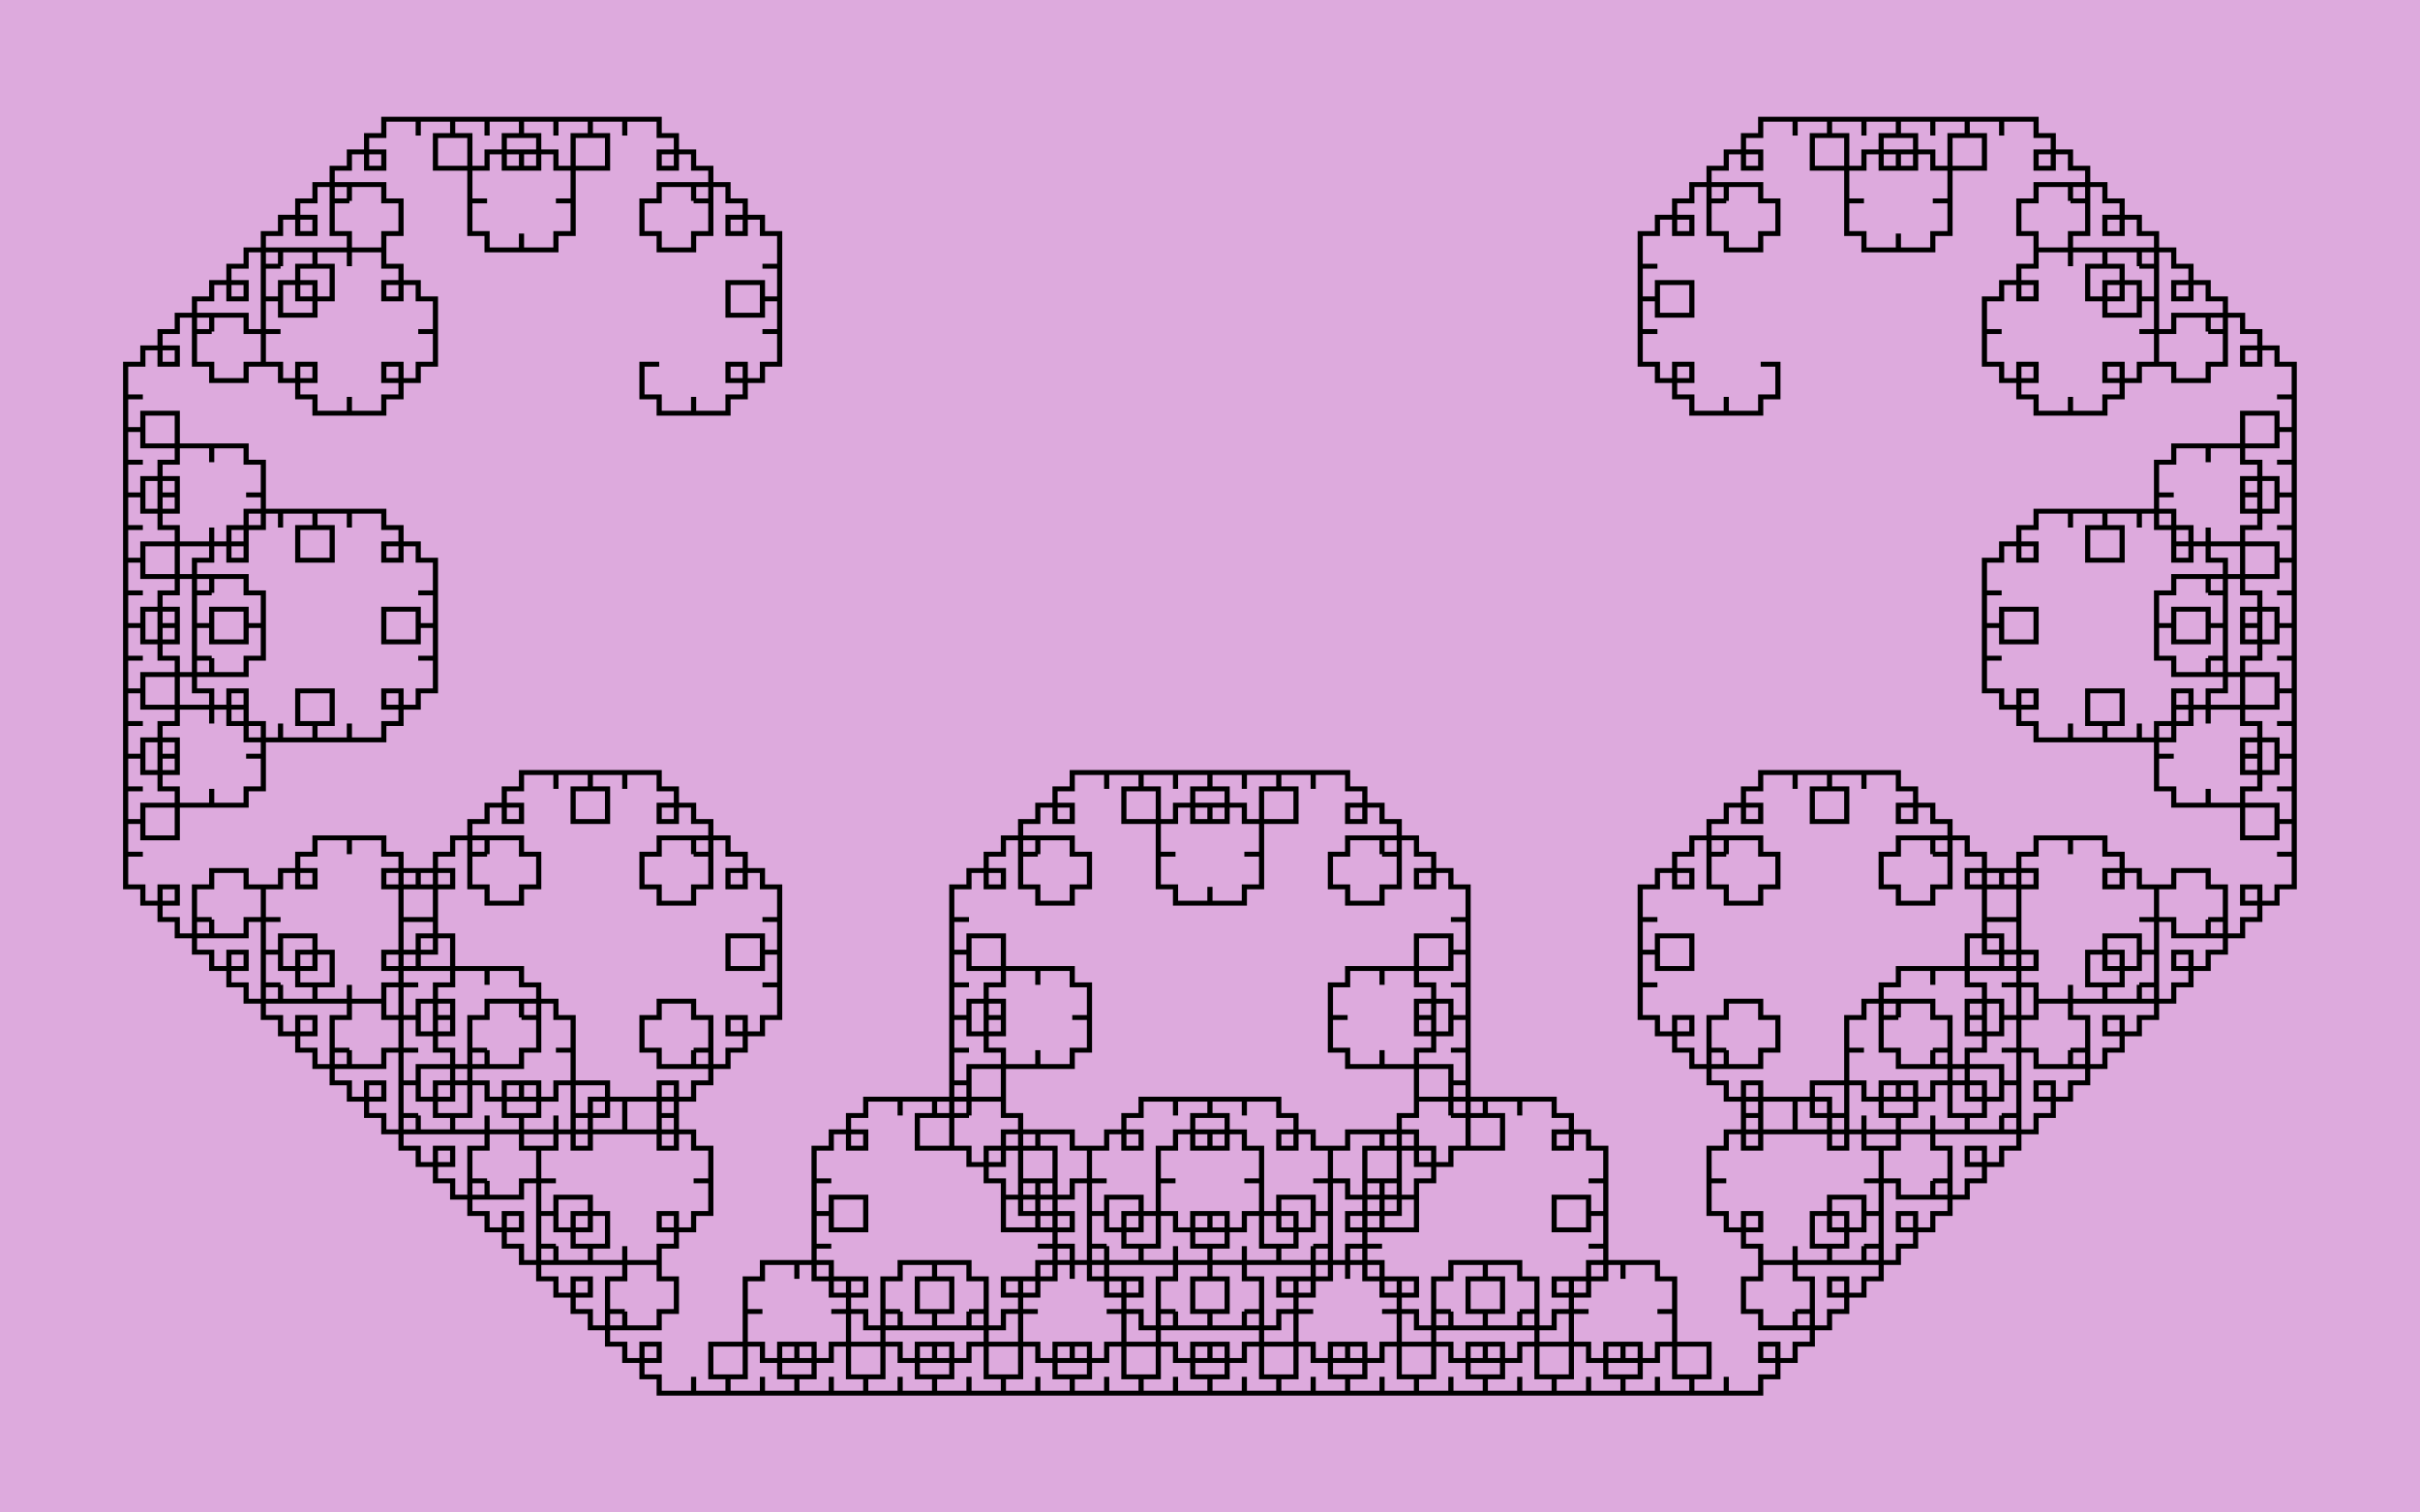 <svg viewBox="0 0 1000 625" xmlns="http://www.w3.org/2000/svg" version="1.1">
<!-- SEED 1426771840 -->
<rect width="1000" height="625" fill="#DDAADD" fill-opacity="1"/>
<g transform="scale(7.112,6.749) translate(38.3,22.3) ">
<path stroke="#000000" stroke-opacity="1" stroke-width="0.3" fill="none" fill-opacity="1" d="M0.00 0.00 L-1.00 0.00 L-1.00 1.00 L-1.00 2.00 L0.00 2.00 L0.00 3.00 L1.00 3.00 L2.00 3.00 L2.00 2.00 L2.00 3.00 L3.00 3.00 L4.00 3.00 L4.00 2.00 L5.00 2.00 L5.00 1.00 L5.00 0.00 L4.00 0.00 L4.00 1.00 L5.00 1.00 L6.00 1.00 L6.00 0.00 L7.00 -0.00 L7.00 -1.00 L7.00 -2.00 L6.00 -2.00 L7.00 -2.00 L7.00 -3.00 L7.00 -4.00 L6.00 -4.00 L6.00 -5.00 L5.00 -5.00 L4.00 -5.00 L4.00 -4.00 L4.00 -3.00 L5.00 -3.00 L6.00 -3.00 L6.00 -4.00 L7.00 -4.00 L7.00 -5.00 L7.00 -6.00 L6.00 -6.00 L7.00 -6.00 L7.00 -7.00 L7.00 -8.00 L6.00 -8.00 L6.00 -9.00 L5.00 -9.00 L4.00 -9.00 L4.00 -8.00 L5.00 -8.00 L5.00 -9.00 L5.00 -10.00 L4.00 -10.00 L4.00 -11.00 L3.00 -11.00 L2.00 -11.00 L2.00 -10.00 L2.00 -11.00 L1.00 -11.00 L0.00 -11.00 L0.00 -10.00 L-1.00 -10.00 L-1.00 -9.00 L-1.00 -8.00 L0.00 -8.00 L0.00 -7.00 L1.00 -7.00 L2.00 -7.00 L2.00 -8.00 L3.00 -8.00 L3.00 -9.00 L3.00 -10.00 L2.00 -10.00 L3.00 -10.00 L3.00 -11.00 L3.00 -12.00 L2.00 -12.00 L2.00 -13.00 L1.00 -13.00 L0.00 -13.00 L0.00 -12.00 L1.00 -12.00 L1.00 -13.00 L1.00 -14.00 L0.00 -14.00 L-0.00 -15.00 L-1.00 -15.00 L-2.00 -15.00 L-2.00 -14.00 L-2.00 -15.00 L-3.00 -15.00 L-4.00 -15.00 L-4.00 -14.00 L-5.00 -14.00 L-5.00 -13.00 L-5.00 -12.00 L-4.00 -12.00 L-3.00 -12.00 L-3.00 -13.00 L-3.00 -14.00 L-4.00 -14.00 L-4.00 -15.00 L-5.00 -15.00 L-6.00 -15.00 L-6.00 -14.00 L-6.00 -15.00 L-7.00 -15.00 L-8.00 -15.00 L-8.00 -14.00 L-9.00 -14.00 L-9.00 -13.00 L-9.00 -12.00 L-8.00 -12.00 L-8.00 -13.00 L-9.00 -13.00 L-10.00 -13.00 L-10.00 -12.00 L-11.00 -12.00 L-11.00 -11.00 L-11.00 -10.00 L-10.00 -10.00 L-11.00 -10.00 L-11.00 -9.00 L-11.00 -8.00 L-10.00 -8.00 L-10.00 -7.00 L-9.00 -7.00 L-8.00 -7.00 L-8.00 -8.00 L-8.00 -7.00 L-7.00 -7.00 L-6.00 -7.00 L-6.00 -8.00 L-5.00 -8.00 L-5.00 -9.00 L-5.00 -10.00 L-6.00 -10.00 L-5.00 -10.00 L-5.00 -11.00 L-5.00 -12.00 L-6.00 -12.00 L-6.00 -13.00 L-7.00 -13.00 L-8.00 -13.00 L-8.00 -12.00 L-7.00 -12.00 L-7.00 -13.00 L-7.00 -14.00 L-8.00 -14.00 L-8.00 -15.00 L-9.00 -15.00 L-10.00 -15.00 L-10.00 -14.00 L-10.00 -15.00 L-11.00 -15.00 L-12.00 -15.00 L-12.00 -14.00 L-13.00 -14.00 L-13.00 -13.00 L-13.00 -12.00 L-12.00 -12.00 L-11.00 -12.00 L-11.00 -13.00 L-11.00 -14.00 L-12.00 -14.00 L-12.00 -15.00 L-13.00 -15.00 L-14.00 -15.00 L-14.00 -14.00 L-14.00 -15.00 L-15.00 -15.00 L-16.00 -15.00 L-16.00 -14.00 L-17.00 -14.00 L-17.00 -13.00 L-17.00 -12.00 L-16.00 -12.00 L-16.00 -13.00 L-17.00 -13.00 L-18.00 -13.00 L-18.00 -12.00 L-19.00 -12.00 L-19.00 -11.00 L-19.00 -10.00 L-18.00 -10.00 L-19.00 -10.00 L-19.00 -9.00 L-19.00 -8.00 L-18.00 -8.00 L-18.00 -7.00 L-17.00 -7.00 L-16.00 -7.00 L-16.00 -8.00 L-15.00 -8.00 L-15.00 -9.00 L-15.00 -10.00 L-16.00 -10.00 L-16.00 -11.00 L-17.00 -11.00 L-18.00 -11.00 L-18.00 -10.00 L-18.00 -11.00 L-19.00 -11.00 L-20.00 -11.00 L-20.00 -10.00 L-21.00 -10.00 L-21.00 -9.00 L-21.00 -8.00 L-20.00 -8.00 L-20.00 -9.00 L-21.00 -9.00 L-22.00 -9.00 L-22.00 -8.00 L-23.00 -8.00 L-23.00 -7.00 L-23.00 -6.00 L-22.00 -6.00 L-23.00 -6.00 L-23.00 -5.00 L-23.00 -4.00 L-22.00 -4.00 L-22.00 -3.00 L-21.00 -3.00 L-20.00 -3.00 L-20.00 -4.00 L-20.00 -5.00 L-21.00 -5.00 L-22.00 -5.00 L-22.00 -4.00 L-23.00 -4.00 L-23.00 -3.00 L-23.00 -2.00 L-22.00 -2.00 L-23.00 -2.00 L-23.00 -1.00 L-23.00 0.00 L-22.00 0.00 L-22.00 1.00 L-21.00 1.00 L-20.00 1.00 L-20.00 0.00 L-21.00 0.00 L-21.00 1.00 L-21.00 2.00 L-20.00 2.00 L-20.00 3.00 L-19.00 3.00 L-18.00 3.00 L-18.00 2.00 L-18.00 3.00 L-17.00 3.00 L-16.00 3.00 L-16.00 2.00 L-15.00 2.00 L-15.00 1.00 L-15.00 0.00 L-16.00 -0.00 L-16.00 1.00 L-15.00 1.00 L-14.00 1.00 L-14.00 0.00 L-13.00 -0.00 L-13.00 -1.00 L-13.00 -2.00 L-14.00 -2.00 L-13.00 -2.00 L-13.00 -3.00 L-13.00 -4.00 L-14.00 -4.00 L-14.00 -5.00 L-15.00 -5.00 L-16.00 -5.00 L-16.00 -4.00 L-15.00 -4.00 L-15.00 -5.00 L-15.00 -6.00 L-16.00 -6.00 L-16.00 -7.00 L-17.00 -7.00 L-18.00 -7.00 L-18.00 -6.00 L-18.00 -7.00 L-19.00 -7.00 L-20.00 -7.00 L-20.00 -6.00 L-21.00 -6.00 L-21.00 -5.00 L-21.00 -4.00 L-20.00 -4.00 L-19.00 -4.00 L-19.00 -5.00 L-19.00 -6.00 L-20.00 -6.00 L-20.00 -7.00 L-21.00 -7.00 L-22.00 -7.00 L-22.00 -6.00 L-22.00 -7.00 L-23.00 -7.00 L-24.00 -7.00 L-24.00 -6.00 L-25.00 -6.00 L-25.00 -5.00 L-25.00 -4.00 L-24.00 -4.00 L-24.00 -5.00 L-25.00 -5.00 L-26.00 -5.00 L-26.00 -4.00 L-27.00 -4.00 L-27.00 -3.00 L-27.00 -2.00 L-26.00 -2.00 L-27.00 -2.00 L-27.00 -1.00 L-27.00 0.00 L-26.00 0.00 L-26.00 1.00 L-25.00 1.00 L-24.00 1.00 L-24.00 0.00 L-23.00 -0.00 L-23.00 -1.00 L-23.00 -2.00 L-24.00 -2.00 L-24.00 -3.00 L-25.00 -3.00 L-26.00 -3.00 L-26.00 -2.00 L-26.00 -3.00 L-27.00 -3.00 L-28.00 -3.00 L-28.00 -2.00 L-29.00 -2.00 L-29.00 -1.00 L-29.00 0.00 L-28.00 0.00 L-28.00 -1.00 L-29.00 -1.00 L-30.00 -1.00 L-30.00 0.00 L-31.00 0.00 L-31.00 1.00 L-31.00 2.00 L-30.00 2.00 L-31.00 2.00 L-31.00 3.00 L-31.00 4.00 L-30.00 4.00 L-30.00 5.00 L-29.00 5.00 L-28.00 5.00 L-28.00 4.00 L-28.00 3.00 L-29.00 3.00 L-30.00 3.00 L-30.00 4.00 L-31.00 4.00 L-31.00 5.00 L-31.00 6.00 L-30.00 6.00 L-31.00 6.00 L-31.00 7.00 L-31.00 8.00 L-30.00 8.00 L-30.00 9.00 L-29.00 9.00 L-28.00 9.00 L-28.00 8.00 L-29.00 8.00 L-29.00 9.00 L-29.00 10.00 L-28.00 10.00 L-28.00 11.00 L-27.00 11.00 L-26.00 11.00 L-26.00 10.00 L-26.00 11.00 L-25.00 11.00 L-24.00 11.00 L-24.00 10.00 L-23.00 10.00 L-23.00 9.00 L-23.00 8.00 L-24.00 8.00 L-23.00 8.00 L-23.00 7.00 L-23.00 6.00 L-24.00 6.00 L-24.00 5.00 L-25.00 5.00 L-26.00 5.00 L-26.00 6.00 L-26.00 5.00 L-27.00 5.00 L-28.00 5.00 L-28.00 6.00 L-29.00 6.00 L-29.00 7.00 L-29.00 8.00 L-28.00 8.00 L-28.00 7.00 L-29.00 7.00 L-30.00 7.00 L-30.00 8.00 L-31.00 8.00 L-31.00 9.00 L-31.00 10.00 L-30.00 10.00 L-31.00 10.00 L-31.00 11.00 L-31.00 12.00 L-30.00 12.00 L-30.00 13.00 L-29.00 13.00 L-28.00 13.00 L-28.00 12.00 L-28.00 11.00 L-29.00 11.00 L-30.00 11.00 L-30.00 12.00 L-31.00 12.00 L-31.00 13.00 L-31.00 14.00 L-30.00 14.00 L-31.00 14.00 L-31.00 15.00 L-31.00 16.00 L-30.00 16.00 L-30.00 17.00 L-29.00 17.00 L-28.00 17.00 L-28.00 16.00 L-29.00 16.00 L-29.00 17.00 L-29.00 18.00 L-28.00 18.00 L-28.00 19.00 L-27.00 19.00 L-26.00 19.00 L-26.00 18.00 L-26.00 19.00 L-25.00 19.00 L-24.00 19.00 L-24.00 18.00 L-23.00 18.00 L-23.00 17.00 L-23.00 16.00 L-24.00 16.00 L-24.00 15.00 L-25.00 15.00 L-26.00 15.00 L-26.00 16.00 L-27.00 16.00 L-27.00 17.00 L-27.00 18.00 L-26.00 18.00 L-27.00 18.00 L-27.00 19.00 L-27.00 20.00 L-26.00 20.00 L-26.00 21.00 L-25.00 21.00 L-24.00 21.00 L-24.00 20.00 L-25.00 20.00 L-25.00 21.00 L-25.00 22.00 L-24.00 22.00 L-24.00 23.00 L-23.00 23.00 L-22.00 23.00 L-22.00 22.00 L-22.00 23.00 L-21.00 23.00 L-20.00 23.00 L-20.00 22.00 L-19.00 22.00 L-19.00 21.00 L-19.00 20.00 L-20.00 20.00 L-21.00 20.00 L-21.00 21.00 L-21.00 22.00 L-20.00 22.00 L-20.00 23.00 L-19.00 23.00 L-18.00 23.00 L-18.00 22.00 L-18.00 23.00 L-17.00 23.00 L-16.00 23.00 L-16.00 22.00 L-15.00 22.00 L-15.00 21.00 L-15.00 20.00 L-16.00 20.00 L-16.00 21.00 L-15.00 21.00 L-14.00 21.00 L-14.00 20.00 L-13.00 20.00 L-13.00 19.00 L-13.00 18.00 L-14.00 18.00 L-13.00 18.00 L-13.00 17.00 L-13.00 16.00 L-14.00 16.00 L-14.00 15.00 L-15.00 15.00 L-16.00 15.00 L-16.00 16.00 L-16.00 17.00 L-15.00 17.00 L-14.00 17.00 L-14.00 16.00 L-13.00 16.00 L-13.00 15.00 L-13.00 14.00 L-14.00 14.00 L-13.00 14.00 L-13.00 13.00 L-13.00 12.00 L-14.00 12.00 L-14.00 11.00 L-15.00 11.00 L-16.00 11.00 L-16.00 12.00 L-15.00 12.00 L-15.00 11.00 L-15.00 10.00 L-16.00 10.00 L-16.00 9.00 L-17.00 9.00 L-18.00 9.00 L-18.00 10.00 L-18.00 9.00 L-19.00 9.00 L-20.00 9.00 L-20.00 10.00 L-21.00 10.00 L-21.00 11.00 L-21.00 12.00 L-20.00 12.00 L-19.00 12.00 L-19.00 11.00 L-19.00 10.00 L-20.00 10.00 L-20.00 9.00 L-21.00 9.00 L-22.00 9.00 L-22.00 10.00 L-22.00 9.00 L-23.00 9.00 L-24.00 9.00 L-24.00 10.00 L-25.00 10.00 L-25.00 11.00 L-25.00 12.00 L-24.00 12.00 L-24.00 11.00 L-25.00 11.00 L-26.00 11.00 L-26.00 12.00 L-27.00 12.00 L-27.00 13.00 L-27.00 14.00 L-26.00 14.00 L-27.00 14.00 L-27.00 15.00 L-27.00 16.00 L-26.00 16.00 L-26.00 17.00 L-25.00 17.00 L-24.00 17.00 L-24.00 16.00 L-23.00 16.00 L-23.00 15.00 L-23.00 14.00 L-24.00 14.00 L-24.00 13.00 L-25.00 13.00 L-26.00 13.00 L-26.00 14.00 L-26.00 13.00 L-27.00 13.00 L-28.00 13.00 L-28.00 14.00 L-29.00 14.00 L-29.00 15.00 L-29.00 16.00 L-28.00 16.00 L-28.00 15.00 L-29.00 15.00 L-30.00 15.00 L-30.00 16.00 L-31.00 16.00 L-31.00 17.00 L-31.00 18.00 L-30.00 18.00 L-31.00 18.00 L-31.00 19.00 L-31.00 20.00 L-30.00 20.00 L-30.00 21.00 L-29.00 21.00 L-28.00 21.00 L-28.00 20.00 L-28.00 19.00 L-29.00 19.00 L-30.00 19.00 L-30.00 20.00 L-31.00 20.00 L-31.00 21.00 L-31.00 22.00 L-30.00 22.00 L-31.00 22.00 L-31.00 23.00 L-31.00 24.00 L-30.00 24.00 L-30.00 25.00 L-29.00 25.00 L-28.00 25.00 L-28.00 24.00 L-29.00 24.00 L-29.00 25.00 L-29.00 26.00 L-28.00 26.00 L-28.00 27.00 L-27.00 27.00 L-26.00 27.00 L-26.00 26.00 L-26.00 27.00 L-25.00 27.00 L-24.00 27.00 L-24.00 26.00 L-23.00 26.00 L-23.00 25.00 L-23.00 24.00 L-24.00 24.00 L-23.00 24.00 L-23.00 23.00 L-23.00 22.00 L-24.00 22.00 L-24.00 21.00 L-25.00 21.00 L-26.00 21.00 L-26.00 22.00 L-26.00 21.00 L-27.00 21.00 L-28.00 21.00 L-28.00 22.00 L-29.00 22.00 L-29.00 23.00 L-29.00 24.00 L-28.00 24.00 L-28.00 23.00 L-29.00 23.00 L-30.00 23.00 L-30.00 24.00 L-31.00 24.00 L-31.00 25.00 L-31.00 26.00 L-30.00 26.00 L-31.00 26.00 L-31.00 27.00 L-31.00 28.00 L-30.00 28.00 L-30.00 29.00 L-29.00 29.00 L-28.00 29.00 L-28.00 28.00 L-28.00 27.00 L-29.00 27.00 L-30.00 27.00 L-30.00 28.00 L-31.00 28.00 L-31.00 29.00 L-31.00 30.00 L-30.00 30.00 L-31.00 30.00 L-31.00 31.00 L-31.00 32.00 L-30.00 32.00 L-30.00 33.00 L-29.00 33.00 L-28.00 33.00 L-28.00 32.00 L-29.00 32.00 L-29.00 33.00 L-29.00 34.00 L-28.00 34.00 L-28.00 35.00 L-27.00 35.00 L-26.00 35.00 L-26.00 34.00 L-26.00 35.00 L-25.00 35.00 L-24.00 35.00 L-24.00 34.00 L-23.00 34.00 L-23.00 33.00 L-23.00 32.00 L-24.00 32.00 L-24.00 31.00 L-25.00 31.00 L-26.00 31.00 L-26.00 32.00 L-27.00 32.00 L-27.00 33.00 L-27.00 34.00 L-26.00 34.00 L-27.00 34.00 L-27.00 35.00 L-27.00 36.00 L-26.00 36.00 L-26.00 37.00 L-25.00 37.00 L-24.00 37.00 L-24.00 36.00 L-25.00 36.00 L-25.00 37.00 L-25.00 38.00 L-24.00 38.00 L-24.00 39.00 L-23.00 39.00 L-22.00 39.00 L-22.00 38.00 L-22.00 39.00 L-21.00 39.00 L-20.00 39.00 L-20.00 38.00 L-19.00 38.00 L-19.00 37.00 L-19.00 36.00 L-20.00 36.00 L-21.00 36.00 L-21.00 37.00 L-21.00 38.00 L-20.00 38.00 L-20.00 39.00 L-19.00 39.00 L-18.00 39.00 L-18.00 38.00 L-18.00 39.00 L-17.00 39.00 L-16.00 39.00 L-16.00 38.00 L-15.00 38.00 L-15.00 37.00 L-15.00 36.00 L-16.00 36.00 L-16.00 37.00 L-15.00 37.00 L-14.00 37.00 L-14.00 36.00 L-13.00 36.00 L-13.00 35.00 L-13.00 34.00 L-14.00 34.00 L-13.00 34.00 L-13.00 33.00 L-13.00 32.00 L-14.00 32.00 L-14.00 31.00 L-15.00 31.00 L-16.00 31.00 L-16.00 32.00 L-15.00 32.00 L-15.00 31.00 L-15.00 30.00 L-16.00 30.00 L-16.00 29.00 L-17.00 29.00 L-18.00 29.00 L-18.00 30.00 L-18.00 29.00 L-19.00 29.00 L-20.00 29.00 L-20.00 30.00 L-21.00 30.00 L-21.00 31.00 L-21.00 32.00 L-20.00 32.00 L-20.00 31.00 L-21.00 31.00 L-22.00 31.00 L-22.00 32.00 L-23.00 32.00 L-23.00 33.00 L-23.00 34.00 L-22.00 34.00 L-23.00 34.00 L-23.00 35.00 L-23.00 36.00 L-22.00 36.00 L-22.00 37.00 L-21.00 37.00 L-20.00 37.00 L-20.00 36.00 L-20.00 35.00 L-21.00 35.00 L-22.00 35.00 L-22.00 36.00 L-23.00 36.00 L-23.00 37.00 L-23.00 38.00 L-22.00 38.00 L-23.00 38.00 L-23.00 39.00 L-23.00 40.00 L-22.00 40.00 L-22.00 41.00 L-21.00 41.00 L-20.00 41.00 L-20.00 40.00 L-21.00 40.00 L-21.00 41.00 L-21.00 42.00 L-20.00 42.00 L-20.00 43.00 L-19.00 43.00 L-18.00 43.00 L-18.00 42.00 L-18.00 43.00 L-17.00 43.00 L-16.00 43.00 L-16.00 42.00 L-15.00 42.00 L-15.00 41.00 L-15.00 40.00 L-16.00 40.00 L-16.00 39.00 L-17.00 39.00 L-18.00 39.00 L-18.00 40.00 L-19.00 40.00 L-19.00 41.00 L-19.00 42.00 L-18.00 42.00 L-19.00 42.00 L-19.00 43.00 L-19.00 44.00 L-18.00 44.00 L-18.00 45.00 L-17.00 45.00 L-16.00 45.00 L-16.00 44.00 L-17.00 44.00 L-17.00 45.00 L-17.00 46.00 L-16.00 46.00 L-16.00 47.00 L-15.00 47.00 L-14.00 47.00 L-14.00 46.00 L-14.00 47.00 L-13.00 47.00 L-12.00 47.00 L-12.00 46.00 L-11.00 46.00 L-11.00 45.00 L-11.00 44.00 L-12.00 44.00 L-13.00 44.00 L-13.00 45.00 L-13.00 46.00 L-12.00 46.00 L-12.00 47.00 L-11.00 47.00 L-10.00 47.00 L-10.00 46.00 L-10.00 47.00 L-9.00 47.00 L-8.00 47.00 L-8.00 46.00 L-7.00 46.00 L-7.00 45.00 L-7.00 44.00 L-8.00 44.00 L-8.00 45.00 L-7.00 45.00 L-6.00 45.00 L-6.00 44.00 L-5.00 44.00 L-5.00 43.00 L-5.00 42.00 L-6.00 42.00 L-5.00 42.00 L-5.00 41.00 L-5.00 40.00 L-6.00 40.00 L-6.00 39.00 L-7.00 39.00 L-8.00 39.00 L-8.00 40.00 L-8.00 39.00 L-9.00 39.00 L-10.00 39.00 L-10.00 40.00 L-11.00 40.00 L-11.00 41.00 L-11.00 42.00 L-10.00 42.00 L-11.00 42.00 L-11.00 43.00 L-11.00 44.00 L-10.00 44.00 L-10.00 45.00 L-9.00 45.00 L-8.00 45.00 L-8.00 44.00 L-9.00 44.00 L-9.00 45.00 L-9.00 46.00 L-8.00 46.00 L-8.00 47.00 L-7.00 47.00 L-6.00 47.00 L-6.00 46.00 L-6.00 47.00 L-5.00 47.00 L-4.00 47.00 L-4.00 46.00 L-3.00 46.00 L-3.00 45.00 L-3.00 44.00 L-4.00 44.00 L-5.00 44.00 L-5.00 45.00 L-5.00 46.00 L-4.00 46.00 L-4.00 47.00 L-3.00 47.00 L-2.00 47.00 L-2.00 46.00 L-2.00 47.00 L-1.00 47.00 L0.00 47.00 L0.00 46.00 L1.00 46.00 L1.00 45.00 L1.00 44.00 L0.00 44.00 L0.00 45.00 L1.00 45.00 L2.00 45.00 L2.00 44.00 L3.00 44.00 L3.00 43.00 L3.00 42.00 L2.00 42.00 L3.00 42.00 L3.00 41.00 L3.00 40.00 L2.00 40.00 L2.00 39.00 L1.00 39.00 L0.00 39.00 L-0.00 40.00 L-1.00 40.00 L-1.00 41.00 L-1.00 42.00 L0.00 42.00 L0.00 43.00 L1.00 43.00 L2.00 43.00 L2.00 42.00 L2.00 43.00 L3.00 43.00 L4.00 43.00 L4.00 42.00 L5.00 42.00 L5.00 41.00 L5.00 40.00 L4.00 40.00 L4.00 41.00 L5.00 41.00 L6.00 41.00 L6.00 40.00 L7.00 40.00 L7.00 39.00 L7.00 38.00 L6.00 38.00 L7.00 38.00 L7.00 37.00 L7.00 36.00 L6.00 36.00 L6.00 35.00 L5.00 35.00 L4.00 35.00 L4.00 36.00 L4.00 37.00 L5.00 37.00 L6.00 37.00 L6.00 36.00 L7.00 36.00 L7.00 35.00 L7.00 34.00 L6.00 34.00 L7.00 34.00 L7.00 33.00 L7.00 32.00 L6.00 32.00 L6.00 31.00 L5.00 31.00 L4.00 31.00 L4.00 32.00 L5.00 32.00 L5.00 31.00 L5.00 30.00 L4.00 30.00 L4.00 29.00 L3.00 29.00 L2.00 29.00 L2.00 30.00 L2.00 29.00 L1.00 29.00 L0.00 29.00 L-0.00 30.00 L-1.00 30.00 L-1.00 31.00 L-1.00 32.00 L0.00 32.00 L0.00 33.00 L1.00 33.00 L2.00 33.00 L2.00 32.00 L3.00 32.00 L3.00 31.00 L3.00 30.00 L2.00 30.00 L3.00 30.00 L3.00 29.00 L3.00 28.00 L2.00 28.00 L2.00 27.00 L1.00 27.00 L0.00 27.00 L0.00 28.00 L1.00 28.00 L1.00 27.00 L1.00 26.00 L0.00 26.00 L-0.00 25.00 L-1.00 25.00 L-2.00 25.00 L-2.00 26.00 L-2.00 25.00 L-3.00 25.00 L-4.00 25.00 L-4.00 26.00 L-5.00 26.00 L-5.00 27.00 L-5.00 28.00 L-4.00 28.00 L-3.00 28.00 L-3.00 27.00 L-3.00 26.00 L-4.00 26.00 L-4.00 25.00 L-5.00 25.00 L-6.00 25.00 L-6.00 26.00 L-6.00 25.00 L-7.00 25.00 L-8.00 25.00 L-8.00 26.00 L-9.00 26.00 L-9.00 27.00 L-9.00 28.00 L-8.00 28.00 L-8.00 27.00 L-9.00 27.00 L-10.00 27.00 L-10.00 28.00 L-11.00 28.00 L-11.00 29.00 L-11.00 30.00 L-10.00 30.00 L-11.00 30.00 L-11.00 31.00 L-11.00 32.00 L-10.00 32.00 L-10.00 33.00 L-9.00 33.00 L-8.00 33.00 L-8.00 32.00 L-7.00 32.00 L-7.00 31.00 L-7.00 30.00 L-8.00 30.00 L-8.00 29.00 L-9.00 29.00 L-10.00 29.00 L-10.00 30.00 L-10.00 29.00 L-11.00 29.00 L-12.00 29.00 L-12.00 30.00 L-13.00 30.00 L-13.00 31.00 L-13.00 32.00 L-12.00 32.00 L-12.00 31.00 L-13.00 31.00 L-14.00 31.00 L-14.00 32.00 L-15.00 32.00 L-15.00 33.00 L-15.00 34.00 L-14.00 34.00 L-15.00 34.00 L-15.00 35.00 L-15.00 36.00 L-14.00 36.00 L-14.00 37.00 L-13.00 37.00 L-12.00 37.00 L-12.00 36.00 L-12.00 35.00 L-13.00 35.00 L-14.00 35.00 L-14.00 36.00 L-15.00 36.00 L-15.00 37.00 L-15.00 38.00 L-14.00 38.00 L-15.00 38.00 L-15.00 39.00 L-15.00 40.00 L-14.00 40.00 L-14.00 41.00 L-13.00 41.00 L-12.00 41.00 L-12.00 40.00 L-13.00 40.00 L-13.00 41.00 L-13.00 42.00 L-12.00 42.00 L-12.00 43.00 L-11.00 43.00 L-10.00 43.00 L-10.00 42.00 L-10.00 43.00 L-9.00 43.00 L-8.00 43.00 L-8.00 42.00 L-7.00 42.00 L-7.00 41.00 L-7.00 40.00 L-8.00 40.00 L-7.00 40.00 L-7.00 39.00 L-7.00 38.00 L-8.00 38.00 L-8.00 37.00 L-9.00 37.00 L-10.00 37.00 L-10.00 38.00 L-10.00 37.00 L-11.00 37.00 L-12.00 37.00 L-12.00 38.00 L-13.00 38.00 L-13.00 39.00 L-13.00 40.00 L-12.00 40.00 L-12.00 39.00 L-13.00 39.00 L-14.00 39.00 L-14.00 40.00 L-15.00 40.00 L-15.00 41.00 L-15.00 42.00 L-14.00 42.00 L-15.00 42.00 L-15.00 43.00 L-15.00 44.00 L-14.00 44.00 L-14.00 45.00 L-13.00 45.00 L-12.00 45.00 L-12.00 44.00 L-12.00 43.00 L-13.00 43.00 L-14.00 43.00 L-14.00 44.00 L-15.00 44.00 L-15.00 45.00 L-15.00 46.00 L-14.00 46.00 L-15.00 46.00 L-15.00 47.00 L-15.00 48.00 L-14.00 48.00 L-14.00 49.00 L-13.00 49.00 L-12.00 49.00 L-12.00 48.00 L-13.00 48.00 L-13.00 49.00 L-13.00 50.00 L-12.00 50.00 L-12.00 51.00 L-11.00 51.00 L-10.00 51.00 L-10.00 50.00 L-10.00 51.00 L-9.00 51.00 L-8.00 51.00 L-8.00 50.00 L-7.00 50.00 L-7.00 49.00 L-7.00 48.00 L-8.00 48.00 L-8.00 47.00 L-9.00 47.00 L-10.00 47.00 L-10.00 48.00 L-11.00 48.00 L-11.00 49.00 L-11.00 50.00 L-10.00 50.00 L-11.00 50.00 L-11.00 51.00 L-11.00 52.00 L-10.00 52.00 L-10.00 53.00 L-9.00 53.00 L-8.00 53.00 L-8.00 52.00 L-9.00 52.00 L-9.00 53.00 L-9.00 54.00 L-8.00 54.00 L-8.00 55.00 L-7.00 55.00 L-6.00 55.00 L-6.00 54.00 L-6.00 55.00 L-5.00 55.00 L-4.00 55.00 L-4.00 54.00 L-3.00 54.00 L-3.00 53.00 L-3.00 52.00 L-4.00 52.00 L-5.00 52.00 L-5.00 53.00 L-5.00 54.00 L-4.00 54.00 L-4.00 55.00 L-3.00 55.00 L-2.00 55.00 L-2.00 54.00 L-2.00 55.00 L-1.00 55.00 L0.00 55.00 L0.00 54.00 L1.00 54.00 L1.00 53.00 L1.00 52.00 L0.00 52.00 L0.00 53.00 L1.00 53.00 L2.00 53.00 L2.00 52.00 L3.00 52.00 L3.00 51.00 L3.00 50.00 L2.00 50.00 L3.00 50.00 L3.00 49.00 L3.00 48.00 L2.00 48.00 L2.00 47.00 L1.00 47.00 L0.00 47.00 L-0.00 48.00 L1.00 48.00 L1.00 47.00 L1.00 46.00 L0.00 46.00 L-0.00 45.00 L-1.00 45.00 L-2.00 45.00 L-2.00 46.00 L-2.00 45.00 L-3.00 45.00 L-4.00 45.00 L-4.00 46.00 L-5.00 46.00 L-5.00 47.00 L-5.00 48.00 L-4.00 48.00 L-4.00 47.00 L-5.00 47.00 L-6.00 47.00 L-6.00 48.00 L-7.00 48.00 L-7.00 49.00 L-7.00 50.00 L-6.00 50.00 L-7.00 50.00 L-7.00 51.00 L-7.00 52.00 L-6.00 52.00 L-6.00 53.00 L-5.00 53.00 L-4.00 53.00 L-4.00 52.00 L-4.00 51.00 L-5.00 51.00 L-6.00 51.00 L-6.00 52.00 L-7.00 52.00 L-7.00 53.00 L-7.00 54.00 L-6.00 54.00 L-7.00 54.00 L-7.00 55.00 L-7.00 56.00 L-6.00 56.00 L-6.00 57.00 L-5.00 57.00 L-4.00 57.00 L-4.00 56.00 L-5.00 56.00 L-5.00 57.00 L-5.00 58.00 L-4.00 58.00 L-4.00 59.00 L-3.00 59.00 L-2.00 59.00 L-2.00 58.00 L-2.00 59.00 L-1.00 59.00 L0.00 59.00 L0.00 58.00 L1.00 58.00 L1.00 57.00 L1.00 56.00 L0.00 56.00 L-0.00 55.00 L-1.00 55.00 L-2.00 55.00 L-2.00 56.00 L-3.00 56.00 L-3.00 57.00 L-3.00 58.00 L-2.00 58.00 L-3.00 58.00 L-3.00 59.00 L-3.00 60.00 L-2.00 60.00 L-2.00 61.00 L-1.00 61.00 L0.00 61.00 L0.00 60.00 L-1.00 60.00 L-1.00 61.00 L-1.00 62.00 L0.00 62.00 L0.00 63.00 L1.00 63.00 L2.00 63.00 L2.00 62.00 L2.00 63.00 L3.00 63.00 L4.00 63.00 L4.00 62.00 L5.00 62.00 L5.00 61.00 L5.00 60.00 L4.00 60.00 L3.00 60.00 L3.00 61.00 L3.00 62.00 L4.00 62.00 L4.00 63.00 L5.00 63.00 L6.00 63.00 L6.00 62.00 L6.00 63.00 L7.00 63.00 L8.00 63.00 L8.00 62.00 L9.00 62.00 L9.00 61.00 L9.00 60.00 L8.00 60.00 L8.00 61.00 L9.00 61.00 L10.00 61.00 L10.00 60.00 L11.00 60.00 L11.00 59.00 L11.00 58.00 L10.00 58.00 L11.00 58.00 L11.00 57.00 L11.00 56.00 L10.00 56.00 L10.00 55.00 L9.00 55.00 L8.00 55.00 L8.00 56.00 L8.00 55.00 L7.00 55.00 L6.00 55.00 L6.00 56.00 L5.00 56.00 L5.00 57.00 L5.00 58.00 L6.00 58.00 L5.00 58.00 L5.00 59.00 L5.00 60.00 L6.00 60.00 L6.00 61.00 L7.00 61.00 L8.00 61.00 L8.00 60.00 L7.00 60.00 L7.00 61.00 L7.00 62.00 L8.00 62.00 L8.00 63.00 L9.00 63.00 L10.00 63.00 L10.00 62.00 L10.00 63.00 L11.00 63.00 L12.00 63.00 L12.00 62.00 L13.00 62.00 L13.00 61.00 L13.00 60.00 L12.00 60.00 L11.00 60.00 L11.00 61.00 L11.00 62.00 L12.00 62.00 L12.00 63.00 L13.00 63.00 L14.00 63.00 L14.00 62.00 L14.00 63.00 L15.00 63.00 L16.00 63.00 L16.00 62.00 L17.00 62.00 L17.00 61.00 L17.00 60.00 L16.00 60.00 L16.00 61.00 L17.00 61.00 L18.00 61.00 L18.00 60.00 L19.00 60.00 L19.00 59.00 L19.00 58.00 L18.00 58.00 L19.00 58.00 L19.00 57.00 L19.00 56.00 L18.00 56.00 L18.00 55.00 L17.00 55.00 L16.00 55.00 L16.00 56.00 L15.00 56.00 L15.00 57.00 L15.00 58.00 L16.00 58.00 L16.00 59.00 L17.00 59.00 L18.00 59.00 L18.00 58.00 L18.00 59.00 L19.00 59.00 L20.00 59.00 L20.00 58.00 L21.00 58.00 L21.00 57.00 L21.00 56.00 L20.00 56.00 L20.00 57.00 L21.00 57.00 L22.00 57.00 L22.00 56.00 L23.00 56.00 L23.00 55.00 L23.00 54.00 L22.00 54.00 L23.00 54.00 L23.00 53.00 L23.00 52.00 L22.00 52.00 L22.00 51.00 L21.00 51.00 L20.00 51.00 L20.00 52.00 L20.00 53.00 L21.00 53.00 L22.00 53.00 L22.00 52.00 L23.00 52.00 L23.00 51.00 L23.00 50.00 L22.00 50.00 L23.00 50.00 L23.00 49.00 L23.00 48.00 L22.00 48.00 L22.00 47.00 L21.00 47.00 L20.00 47.00 L20.00 48.00 L21.00 48.00 L21.00 47.00 L21.00 46.00 L20.00 46.00 L20.00 45.00 L19.00 45.00 L18.00 45.00 L18.00 46.00 L18.00 45.00 L17.00 45.00 L16.00 45.00 L16.00 46.00 L15.00 46.00 L15.00 47.00 L15.00 48.00 L16.00 48.00 L17.00 48.00 L17.00 47.00 L17.00 46.00 L16.00 46.00 L16.00 45.00 L15.00 45.00 L14.00 45.00 L14.00 46.00 L14.00 45.00 L13.00 45.00 L12.00 45.00 L12.00 46.00 L11.00 46.00 L11.00 47.00 L11.00 48.00 L12.00 48.00 L12.00 47.00 L11.00 47.00 L10.00 47.00 L10.00 48.00 L9.00 48.00 L9.00 49.00 L9.00 50.00 L10.00 50.00 L9.00 50.00 L9.00 51.00 L9.00 52.00 L10.00 52.00 L10.00 53.00 L11.00 53.00 L12.00 53.00 L12.00 52.00 L12.00 51.00 L11.00 51.00 L10.00 51.00 L10.00 52.00 L9.00 52.00 L9.00 53.00 L9.00 54.00 L10.00 54.00 L9.00 54.00 L9.00 55.00 L9.00 56.00 L10.00 56.00 L10.00 57.00 L11.00 57.00 L12.00 57.00 L12.00 56.00 L11.00 56.00 L11.00 57.00 L11.00 58.00 L12.00 58.00 L12.00 59.00 L13.00 59.00 L14.00 59.00 L14.00 58.00 L14.00 59.00 L15.00 59.00 L16.00 59.00 L16.00 58.00 L17.00 58.00 L17.00 57.00 L17.00 56.00 L16.00 56.00 L16.00 55.00 L15.00 55.00 L14.00 55.00 L14.00 56.00 L13.00 56.00 L13.00 57.00 L13.00 58.00 L14.00 58.00 L13.00 58.00 L13.00 59.00 L13.00 60.00 L14.00 60.00 L14.00 61.00 L15.00 61.00 L16.00 61.00 L16.00 60.00 L15.00 60.00 L15.00 61.00 L15.00 62.00 L16.00 62.00 L16.00 63.00 L17.00 63.00 L18.00 63.00 L18.00 62.00 L18.00 63.00 L19.00 63.00 L20.00 63.00 L20.00 62.00 L21.00 62.00 L21.00 61.00 L21.00 60.00 L20.00 60.00 L19.00 60.00 L19.00 61.00 L19.00 62.00 L20.00 62.00 L20.00 63.00 L21.00 63.00 L22.00 63.00 L22.00 62.00 L22.00 63.00 L23.00 63.00 L24.00 63.00 L24.00 62.00 L25.00 62.00 L25.00 61.00 L25.00 60.00 L24.00 60.00 L24.00 61.00 L25.00 61.00 L26.00 61.00 L26.00 60.00 L27.00 60.00 L27.00 59.00 L27.00 58.00 L26.00 58.00 L27.00 58.00 L27.00 57.00 L27.00 56.00 L26.00 56.00 L26.00 55.00 L25.00 55.00 L24.00 55.00 L24.00 56.00 L24.00 55.00 L23.00 55.00 L22.00 55.00 L22.00 56.00 L21.00 56.00 L21.00 57.00 L21.00 58.00 L22.00 58.00 L21.00 58.00 L21.00 59.00 L21.00 60.00 L22.00 60.00 L22.00 61.00 L23.00 61.00 L24.00 61.00 L24.00 60.00 L23.00 60.00 L23.00 61.00 L23.00 62.00 L24.00 62.00 L24.00 63.00 L25.00 63.00 L26.00 63.00 L26.00 62.00 L26.00 63.00 L27.00 63.00 L28.00 63.00 L28.00 62.00 L29.00 62.00 L29.00 61.00 L29.00 60.00 L28.00 60.00 L27.00 60.00 L27.00 61.00 L27.00 62.00 L28.00 62.00 L28.00 63.00 L29.00 63.00 L30.00 63.00 L30.00 62.00 L30.00 63.00 L31.00 63.00 L32.00 63.00 L32.00 62.00 L33.00 62.00 L33.00 61.00 L33.00 60.00 L32.00 60.00 L32.00 61.00 L33.00 61.00 L34.00 61.00 L34.00 60.00 L35.00 60.00 L35.00 59.00 L35.00 58.00 L34.00 58.00 L35.00 58.00 L35.00 57.00 L35.00 56.00 L34.00 56.00 L34.00 55.00 L33.00 55.00 L32.00 55.00 L32.00 56.00 L31.00 56.00 L31.00 57.00 L31.00 58.00 L32.00 58.00 L32.00 59.00 L33.00 59.00 L34.00 59.00 L34.00 58.00 L34.00 59.00 L35.00 59.00 L36.00 59.00 L36.00 58.00 L37.00 58.00 L37.00 57.00 L37.00 56.00 L36.00 56.00 L36.00 57.00 L37.00 57.00 L38.00 57.00 L38.00 56.00 L39.00 56.00 L39.00 55.00 L39.00 54.00 L38.00 54.00 L39.00 54.00 L39.00 53.00 L39.00 52.00 L38.00 52.00 L38.00 51.00 L37.00 51.00 L36.00 51.00 L36.00 52.00 L36.00 53.00 L37.00 53.00 L38.00 53.00 L38.00 52.00 L39.00 52.00 L39.00 51.00 L39.00 50.00 L38.00 50.00 L39.00 50.00 L39.00 49.00 L39.00 48.00 L38.00 48.00 L38.00 47.00 L37.00 47.00 L36.00 47.00 L36.00 48.00 L37.00 48.00 L37.00 47.00 L37.00 46.00 L36.00 46.00 L36.00 45.00 L35.00 45.00 L34.00 45.00 L34.00 46.00 L34.00 45.00 L33.00 45.00 L32.00 45.00 L32.00 46.00 L31.00 46.00 L31.00 47.00 L31.00 48.00 L32.00 48.00 L32.00 47.00 L31.00 47.00 L30.00 47.00 L30.00 48.00 L29.00 48.00 L29.00 49.00 L29.00 50.00 L30.00 50.00 L29.00 50.00 L29.00 51.00 L29.00 52.00 L30.00 52.00 L30.00 53.00 L31.00 53.00 L32.00 53.00 L32.00 52.00 L31.00 52.00 L31.00 53.00 L31.00 54.00 L32.00 54.00 L32.00 55.00 L33.00 55.00 L34.00 55.00 L34.00 54.00 L34.00 55.00 L35.00 55.00 L36.00 55.00 L36.00 54.00 L37.00 54.00 L37.00 53.00 L37.00 52.00 L36.00 52.00 L35.00 52.00 L35.00 53.00 L35.00 54.00 L36.00 54.00 L36.00 55.00 L37.00 55.00 L38.00 55.00 L38.00 54.00 L38.00 55.00 L39.00 55.00 L40.00 55.00 L40.00 54.00 L41.00 54.00 L41.00 53.00 L41.00 52.00 L40.00 52.00 L40.00 53.00 L41.00 53.00 L42.00 53.00 L42.00 52.00 L43.00 52.00 L43.00 51.00 L43.00 50.00 L42.00 50.00 L43.00 50.00 L43.00 49.00 L43.00 48.00 L42.00 48.00 L42.00 47.00 L41.00 47.00 L40.00 47.00 L40.00 48.00 L39.00 48.00 L39.00 49.00 L39.00 50.00 L40.00 50.00 L40.00 51.00 L41.00 51.00 L42.00 51.00 L42.00 50.00 L42.00 51.00 L43.00 51.00 L44.00 51.00 L44.00 50.00 L45.00 50.00 L45.00 49.00 L45.00 48.00 L44.00 48.00 L44.00 49.00 L45.00 49.00 L46.00 49.00 L46.00 48.00 L47.00 48.00 L47.00 47.00 L47.00 46.00 L46.00 46.00 L47.00 46.00 L47.00 45.00 L47.00 44.00 L46.00 44.00 L46.00 43.00 L45.00 43.00 L44.00 43.00 L44.00 44.00 L44.00 45.00 L45.00 45.00 L46.00 45.00 L46.00 44.00 L47.00 44.00 L47.00 43.00 L47.00 42.00 L46.00 42.00 L47.00 42.00 L47.00 41.00 L47.00 40.00 L46.00 40.00 L46.00 39.00 L45.00 39.00 L44.00 39.00 L44.00 40.00 L45.00 40.00 L45.00 39.00 L45.00 38.00 L44.00 38.00 L44.00 37.00 L43.00 37.00 L42.00 37.00 L42.00 38.00 L42.00 37.00 L41.00 37.00 L40.00 37.00 L40.00 38.00 L39.00 38.00 L39.00 39.00 L39.00 40.00 L40.00 40.00 L39.00 40.00 L39.00 41.00 L39.00 42.00 L40.00 42.00 L40.00 43.00 L41.00 43.00 L42.00 43.00 L42.00 42.00 L42.00 43.00 L43.00 43.00 L44.00 43.00 L44.00 42.00 L45.00 42.00 L45.00 41.00 L45.00 40.00 L44.00 40.00 L44.00 41.00 L45.00 41.00 L46.00 41.00 L46.00 40.00 L47.00 40.00 L47.00 39.00 L47.00 38.00 L46.00 38.00 L47.00 38.00 L47.00 37.00 L47.00 36.00 L46.00 36.00 L46.00 35.00 L45.00 35.00 L44.00 35.00 L44.00 36.00 L44.00 37.00 L45.00 37.00 L46.00 37.00 L46.00 36.00 L47.00 36.00 L47.00 35.00 L47.00 34.00 L46.00 34.00 L47.00 34.00 L47.00 33.00 L47.00 32.00 L46.00 32.00 L46.00 31.00 L45.00 31.00 L44.00 31.00 L44.00 32.00 L45.00 32.00 L45.00 31.00 L45.00 30.00 L44.00 30.00 L44.00 29.00 L43.00 29.00 L42.00 29.00 L42.00 30.00 L42.00 29.00 L41.00 29.00 L40.00 29.00 L40.00 30.00 L39.00 30.00 L39.00 31.00 L39.00 32.00 L40.00 32.00 L40.00 33.00 L41.00 33.00 L42.00 33.00 L42.00 32.00 L43.00 32.00 L43.00 31.00 L43.00 30.00 L42.00 30.00 L43.00 30.00 L43.00 29.00 L43.00 28.00 L42.00 28.00 L42.00 27.00 L41.00 27.00 L40.00 27.00 L40.00 28.00 L41.00 28.00 L41.00 27.00 L41.00 26.00 L40.00 26.00 L40.00 25.00 L39.00 25.00 L38.00 25.00 L38.00 26.00 L38.00 25.00 L37.00 25.00 L36.00 25.00 L36.00 26.00 L35.00 26.00 L35.00 27.00 L35.00 28.00 L36.00 28.00 L37.00 28.00 L37.00 27.00 L37.00 26.00 L36.00 26.00 L36.00 25.00 L35.00 25.00 L34.00 25.00 L34.00 26.00 L34.00 25.00 L33.00 25.00 L32.00 25.00 L32.00 26.00 L31.00 26.00 L31.00 27.00 L31.00 28.00 L32.00 28.00 L32.00 27.00 L31.00 27.00 L30.00 27.00 L30.00 28.00 L29.00 28.00 L29.00 29.00 L29.00 30.00 L30.00 30.00 L29.00 30.00 L29.00 31.00 L29.00 32.00 L30.00 32.00 L30.00 33.00 L31.00 33.00 L32.00 33.00 L32.00 32.00 L32.00 33.00 L33.00 33.00 L34.00 33.00 L34.00 32.00 L35.00 32.00 L35.00 31.00 L35.00 30.00 L34.00 30.00 L35.00 30.00 L35.00 29.00 L35.00 28.00 L34.00 28.00 L34.00 27.00 L33.00 27.00 L32.00 27.00 L32.00 28.00 L33.00 28.00 L33.00 27.00 L33.00 26.00 L32.00 26.00 L32.00 25.00 L31.00 25.00 L30.00 25.00 L30.00 26.00 L30.00 25.00 L29.00 25.00 L28.00 25.00 L28.00 26.00 L27.00 26.00 L27.00 27.00 L27.00 28.00 L28.00 28.00 L29.00 28.00 L29.00 27.00 L29.00 26.00 L28.00 26.00 L28.00 25.00 L27.00 25.00 L26.00 25.00 L26.00 26.00 L26.00 25.00 L25.00 25.00 L24.00 25.00 L24.00 26.00 L23.00 26.00 L23.00 27.00 L23.00 28.00 L24.00 28.00 L24.00 27.00 L23.00 27.00 L22.00 27.00 L22.00 28.00 L21.00 28.00 L21.00 29.00 L21.00 30.00 L22.00 30.00 L21.00 30.00 L21.00 31.00 L21.00 32.00 L22.00 32.00 L22.00 33.00 L23.00 33.00 L24.00 33.00 L24.00 32.00 L25.00 32.00 L25.00 31.00 L25.00 30.00 L24.00 30.00 L24.00 29.00 L23.00 29.00 L22.00 29.00 L22.00 30.00 L22.00 29.00 L21.00 29.00 L20.00 29.00 L20.00 30.00 L19.00 30.00 L19.00 31.00 L19.00 32.00 L20.00 32.00 L20.00 31.00 L19.00 31.00 L18.00 31.00 L18.00 32.00 L17.00 32.00 L17.00 33.00 L17.00 34.00 L18.00 34.00 L17.00 34.00 L17.00 35.00 L17.00 36.00 L18.00 36.00 L18.00 37.00 L19.00 37.00 L20.00 37.00 L20.00 36.00 L20.00 35.00 L19.00 35.00 L18.00 35.00 L18.00 36.00 L17.00 36.00 L17.00 37.00 L17.00 38.00 L18.00 38.00 L17.00 38.00 L17.00 39.00 L17.00 40.00 L18.00 40.00 L18.00 41.00 L19.00 41.00 L20.00 41.00 L20.00 40.00 L19.00 40.00 L19.00 41.00 L19.00 42.00 L20.00 42.00 L20.00 43.00 L21.00 43.00 L22.00 43.00 L22.00 42.00 L22.00 43.00 L23.00 43.00 L24.00 43.00 L24.00 42.00 L25.00 42.00 L25.00 41.00 L25.00 40.00 L24.00 40.00 L25.00 40.00 L25.00 39.00 L25.00 38.00 L24.00 38.00 L24.00 37.00 L23.00 37.00 L22.00 37.00 L22.00 38.00 L22.00 37.00 L21.00 37.00 L20.00 37.00 L20.00 38.00 L19.00 38.00 L19.00 39.00 L19.00 40.00 L20.00 40.00 L20.00 39.00 L19.00 39.00 L18.00 39.00 L18.00 40.00 L17.00 40.00 L17.00 41.00 L17.00 42.00 L18.00 42.00 L17.00 42.00 L17.00 43.00 L17.00 44.00 L18.00 44.00 L18.00 45.00 L19.00 45.00 L20.00 45.00 L20.00 44.00 L20.00 43.00 L19.00 43.00 L18.00 43.00 L18.00 44.00 L17.00 44.00 L17.00 45.00 L17.00 46.00 L18.00 46.00 L17.00 46.00 L17.00 47.00 L17.00 48.00 L18.00 48.00 L18.00 49.00 L19.00 49.00 L20.00 49.00 L20.00 48.00 L19.00 48.00 L19.00 49.00 L19.00 50.00 L20.00 50.00 L20.00 51.00 L21.00 51.00 L22.00 51.00 L22.00 50.00 L22.00 51.00 L23.00 51.00 L24.00 51.00 L24.00 50.00 L25.00 50.00 L25.00 49.00 L25.00 48.00 L24.00 48.00 L24.00 47.00 L23.00 47.00 L22.00 47.00 L22.00 48.00 L21.00 48.00 L21.00 49.00 L21.00 50.00 L22.00 50.00 L21.00 50.00 L21.00 51.00 L21.00 52.00 L22.00 52.00 L22.00 53.00 L23.00 53.00 L24.00 53.00 L24.00 52.00 L23.00 52.00 L23.00 53.00 L23.00 54.00 L24.00 54.00 L24.00 55.00 L25.00 55.00 L26.00 55.00 L26.00 54.00 L26.00 55.00 L27.00 55.00 L28.00 55.00 L28.00 54.00 L29.00 54.00 L29.00 53.00 L29.00 52.00 L28.00 52.00 L27.00 52.00 L27.00 53.00 L27.00 54.00 L28.00 54.00 L28.00 55.00 L29.00 55.00 L30.00 55.00 L30.00 54.00 L30.00 55.00 L31.00 55.00 L32.00 55.00 L32.00 54.00 L33.00 54.00 L33.00 53.00 L33.00 52.00 L32.00 52.00 L32.00 53.00 L33.00 53.00 L34.00 53.00 L34.00 52.00 L35.00 52.00 L35.00 51.00 L35.00 50.00 L34.00 50.00 L35.00 50.00 L35.00 49.00 L35.00 48.00 L34.00 48.00 L34.00 47.00 L33.00 47.00 L32.00 47.00 L32.00 48.00 L33.00 48.00 L33.00 47.00 L33.00 46.00 L32.00 46.00 L32.00 45.00 L31.00 45.00 L30.00 45.00 L30.00 46.00 L30.00 45.00 L29.00 45.00 L28.00 45.00 L28.00 46.00 L27.00 46.00 L27.00 47.00 L27.00 48.00 L28.00 48.00 L28.00 47.00 L27.00 47.00 L26.00 47.00 L26.00 48.00 L25.00 48.00 L25.00 49.00 L25.00 50.00 L26.00 50.00 L25.00 50.00 L25.00 51.00 L25.00 52.00 L26.00 52.00 L26.00 53.00 L27.00 53.00 L28.00 53.00 L28.00 52.00 L28.00 51.00 L27.00 51.00 L26.00 51.00 L26.00 52.00 L25.00 52.00 L25.00 53.00 L25.00 54.00 L26.00 54.00 L25.00 54.00 L25.00 55.00 L25.00 56.00 L26.00 56.00 L26.00 57.00 L27.00 57.00 L28.00 57.00 L28.00 56.00 L27.00 56.00 L27.00 57.00 L27.00 58.00 L28.00 58.00 L28.00 59.00 L29.00 59.00 L30.00 59.00 L30.00 58.00 L30.00 59.00 L31.00 59.00 L32.00 59.00 L32.00 58.00 L33.00 58.00 L33.00 57.00 L33.00 56.00 L32.00 56.00 L32.00 55.00 L31.00 55.00 L30.00 55.00 L30.00 56.00 L29.00 56.00 L29.00 57.00 L29.00 58.00 L30.00 58.00 L29.00 58.00 L29.00 59.00 L29.00 60.00 L30.00 60.00 L30.00 61.00 L31.00 61.00 L32.00 61.00 L32.00 60.00 L31.00 60.00 L31.00 61.00 L31.00 62.00 L32.00 62.00 L32.00 63.00 L33.00 63.00 L34.00 63.00 L34.00 62.00 L34.00 63.00 L35.00 63.00 L36.00 63.00 L36.00 62.00 L37.00 62.00 L37.00 61.00 L37.00 60.00 L36.00 60.00 L35.00 60.00 L35.00 61.00 L35.00 62.00 L36.00 62.00 L36.00 63.00 L37.00 63.00 L38.00 63.00 L38.00 62.00 L38.00 63.00 L39.00 63.00 L40.00 63.00 L40.00 62.00 L41.00 62.00 L41.00 61.00 L41.00 60.00 L40.00 60.00 L40.00 61.00 L41.00 61.00 L42.00 61.00 L42.00 60.00 L43.00 60.00 L43.00 59.00 L43.00 58.00 L42.00 58.00 L43.00 58.00 L43.00 57.00 L43.00 56.00 L42.00 56.00 L42.00 55.00 L41.00 55.00 L40.00 55.00 L40.00 56.00 L40.00 55.00 L39.00 55.00 L38.00 55.00 L38.00 56.00 L37.00 56.00 L37.00 57.00 L37.00 58.00 L38.00 58.00 L37.00 58.00 L37.00 59.00 L37.00 60.00 L38.00 60.00 L38.00 61.00 L39.00 61.00 L40.00 61.00 L40.00 60.00 L39.00 60.00 L39.00 61.00 L39.00 62.00 L40.00 62.00 L40.00 63.00 L41.00 63.00 L42.00 63.00 L42.00 62.00 L42.00 63.00 L43.00 63.00 L44.00 63.00 L44.00 62.00 L45.00 62.00 L45.00 61.00 L45.00 60.00 L44.00 60.00 L43.00 60.00 L43.00 61.00 L43.00 62.00 L44.00 62.00 L44.00 63.00 L45.00 63.00 L46.00 63.00 L46.00 62.00 L46.00 63.00 L47.00 63.00 L48.00 63.00 L48.00 62.00 L49.00 62.00 L49.00 61.00 L49.00 60.00 L48.00 60.00 L48.00 61.00 L49.00 61.00 L50.00 61.00 L50.00 60.00 L51.00 60.00 L51.00 59.00 L51.00 58.00 L50.00 58.00 L51.00 58.00 L51.00 57.00 L51.00 56.00 L50.00 56.00 L50.00 55.00 L49.00 55.00 L48.00 55.00 L48.00 56.00 L47.00 56.00 L47.00 57.00 L47.00 58.00 L48.00 58.00 L48.00 59.00 L49.00 59.00 L50.00 59.00 L50.00 58.00 L50.00 59.00 L51.00 59.00 L52.00 59.00 L52.00 58.00 L53.00 58.00 L53.00 57.00 L53.00 56.00 L52.00 56.00 L52.00 57.00 L53.00 57.00 L54.00 57.00 L54.00 56.00 L55.00 56.00 L55.00 55.00 L55.00 54.00 L54.00 54.00 L55.00 54.00 L55.00 53.00 L55.00 52.00 L54.00 52.00 L54.00 51.00 L53.00 51.00 L52.00 51.00 L52.00 52.00 L52.00 53.00 L53.00 53.00 L54.00 53.00 L54.00 52.00 L55.00 52.00 L55.00 51.00 L55.00 50.00 L54.00 50.00 L55.00 50.00 L55.00 49.00 L55.00 48.00 L54.00 48.00 L54.00 47.00 L53.00 47.00 L52.00 47.00 L52.00 48.00 L53.00 48.00 L53.00 47.00 L53.00 46.00 L52.00 46.00 L52.00 45.00 L51.00 45.00 L50.00 45.00 L50.00 46.00 L50.00 45.00 L49.00 45.00 L48.00 45.00 L48.00 46.00 L47.00 46.00 L47.00 47.00 L47.00 48.00 L48.00 48.00 L49.00 48.00 L49.00 47.00 L49.00 46.00 L48.00 46.00 L48.00 45.00 L47.00 45.00 L46.00 45.00 L46.00 46.00 L46.00 45.00 L45.00 45.00 L44.00 45.00 L44.00 46.00 L43.00 46.00 L43.00 47.00 L43.00 48.00 L44.00 48.00 L44.00 47.00 L43.00 47.00 L42.00 47.00 L42.00 48.00 L41.00 48.00 L41.00 49.00 L41.00 50.00 L42.00 50.00 L41.00 50.00 L41.00 51.00 L41.00 52.00 L42.00 52.00 L42.00 53.00 L43.00 53.00 L44.00 53.00 L44.00 52.00 L44.00 51.00 L43.00 51.00 L42.00 51.00 L42.00 52.00 L41.00 52.00 L41.00 53.00 L41.00 54.00 L42.00 54.00 L41.00 54.00 L41.00 55.00 L41.00 56.00 L42.00 56.00 L42.00 57.00 L43.00 57.00 L44.00 57.00 L44.00 56.00 L43.00 56.00 L43.00 57.00 L43.00 58.00 L44.00 58.00 L44.00 59.00 L45.00 59.00 L46.00 59.00 L46.00 58.00 L46.00 59.00 L47.00 59.00 L48.00 59.00 L48.00 58.00 L49.00 58.00 L49.00 57.00 L49.00 56.00 L48.00 56.00 L48.00 55.00 L47.00 55.00 L46.00 55.00 L46.00 56.00 L45.00 56.00 L45.00 57.00 L45.00 58.00 L46.00 58.00 L45.00 58.00 L45.00 59.00 L45.00 60.00 L46.00 60.00 L46.00 61.00 L47.00 61.00 L48.00 61.00 L48.00 60.00 L47.00 60.00 L47.00 61.00 L47.00 62.00 L48.00 62.00 L48.00 63.00 L49.00 63.00 L50.00 63.00 L50.00 62.00 L50.00 63.00 L51.00 63.00 L52.00 63.00 L52.00 62.00 L53.00 62.00 L53.00 61.00 L53.00 60.00 L52.00 60.00 L51.00 60.00 L51.00 61.00 L51.00 62.00 L52.00 62.00 L52.00 63.00 L53.00 63.00 L54.00 63.00 L54.00 62.00 L54.00 63.00 L55.00 63.00 L56.00 63.00 L56.00 62.00 L57.00 62.00 L57.00 61.00 L57.00 60.00 L56.00 60.00 L56.00 61.00 L57.00 61.00 L58.00 61.00 L58.00 60.00 L59.00 60.00 L59.00 59.00 L59.00 58.00 L58.00 58.00 L59.00 58.00 L59.00 57.00 L59.00 56.00 L58.00 56.00 L58.00 55.00 L57.00 55.00 L56.00 55.00 L56.00 56.00 L56.00 55.00 L55.00 55.00 L54.00 55.00 L54.00 56.00 L53.00 56.00 L53.00 57.00 L53.00 58.00 L54.00 58.00 L53.00 58.00 L53.00 59.00 L53.00 60.00 L54.00 60.00 L54.00 61.00 L55.00 61.00 L56.00 61.00 L56.00 60.00 L55.00 60.00 L55.00 61.00 L55.00 62.00 L56.00 62.00 L56.00 63.00 L57.00 63.00 L58.00 63.00 L58.00 62.00 L58.00 63.00 L59.00 63.00 L60.00 63.00 L60.00 62.00 L61.00 62.00 L61.00 61.00 L61.00 60.00 L60.00 60.00 L59.00 60.00 L59.00 61.00 L59.00 62.00 L60.00 62.00 L60.00 63.00 L61.00 63.00 L62.00 63.00 L62.00 62.00 L62.00 63.00 L63.00 63.00 L64.00 63.00 L64.00 62.00 L65.00 62.00 L65.00 61.00 L65.00 60.00 L64.00 60.00 L64.00 61.00 L65.00 61.00 L66.00 61.00 L66.00 60.00 L67.00 60.00 L67.00 59.00 L67.00 58.00 L66.00 58.00 L67.00 58.00 L67.00 57.00 L67.00 56.00 L66.00 56.00 L66.00 55.00 L65.00 55.00 L64.00 55.00 L64.00 56.00 L63.00 56.00 L63.00 57.00 L63.00 58.00 L64.00 58.00 L64.00 59.00 L65.00 59.00 L66.00 59.00 L66.00 58.00 L66.00 59.00 L67.00 59.00 L68.00 59.00 L68.00 58.00 L69.00 58.00 L69.00 57.00 L69.00 56.00 L68.00 56.00 L68.00 57.00 L69.00 57.00 L70.00 57.00 L70.00 56.00 L71.00 56.00 L71.00 55.00 L71.00 54.00 L70.00 54.00 L71.00 54.00 L71.00 53.00 L71.00 52.00 L70.00 52.00 L70.00 51.00 L69.00 51.00 L68.00 51.00 L68.00 52.00 L68.00 53.00 L69.00 53.00 L70.00 53.00 L70.00 52.00 L71.00 52.00 L71.00 51.00 L71.00 50.00 L70.00 50.00 L71.00 50.00 L71.00 49.00 L71.00 48.00 L70.00 48.00 L70.00 47.00 L69.00 47.00 L68.00 47.00 L68.00 48.00 L69.00 48.00 L69.00 47.00 L69.00 46.00 L68.00 46.00 L68.00 45.00 L67.00 45.00 L66.00 45.00 L66.00 46.00 L66.00 45.00 L65.00 45.00 L64.00 45.00 L64.00 46.00 L63.00 46.00 L63.00 47.00 L63.00 48.00 L64.00 48.00 L64.00 47.00 L63.00 47.00 L62.00 47.00 L62.00 48.00 L61.00 48.00 L61.00 49.00 L61.00 50.00 L62.00 50.00 L61.00 50.00 L61.00 51.00 L61.00 52.00 L62.00 52.00 L62.00 53.00 L63.00 53.00 L64.00 53.00 L64.00 52.00 L63.00 52.00 L63.00 53.00 L63.00 54.00 L64.00 54.00 L64.00 55.00 L65.00 55.00 L66.00 55.00 L66.00 54.00 L66.00 55.00 L67.00 55.00 L68.00 55.00 L68.00 54.00 L69.00 54.00 L69.00 53.00 L69.00 52.00 L68.00 52.00 L67.00 52.00 L67.00 53.00 L67.00 54.00 L68.00 54.00 L68.00 55.00 L69.00 55.00 L70.00 55.00 L70.00 54.00 L70.00 55.00 L71.00 55.00 L72.00 55.00 L72.00 54.00 L73.00 54.00 L73.00 53.00 L73.00 52.00 L72.00 52.00 L72.00 53.00 L73.00 53.00 L74.00 53.00 L74.00 52.00 L75.00 52.00 L75.00 51.00 L75.00 50.00 L74.00 50.00 L75.00 50.00 L75.00 49.00 L75.00 48.00 L74.00 48.00 L74.00 47.00 L73.00 47.00 L72.00 47.00 L72.00 48.00 L71.00 48.00 L71.00 49.00 L71.00 50.00 L72.00 50.00 L72.00 51.00 L73.00 51.00 L74.00 51.00 L74.00 50.00 L74.00 51.00 L75.00 51.00 L76.00 51.00 L76.00 50.00 L77.00 50.00 L77.00 49.00 L77.00 48.00 L76.00 48.00 L76.00 49.00 L77.00 49.00 L78.00 49.00 L78.00 48.00 L79.00 48.00 L79.00 47.00 L79.00 46.00 L78.00 46.00 L79.00 46.00 L79.00 45.00 L79.00 44.00 L78.00 44.00 L78.00 43.00 L77.00 43.00 L76.00 43.00 L76.00 44.00 L76.00 45.00 L77.00 45.00 L78.00 45.00 L78.00 44.00 L79.00 44.00 L79.00 43.00 L79.00 42.00 L78.00 42.00 L79.00 42.00 L79.00 41.00 L79.00 40.00 L78.00 40.00 L78.00 39.00 L77.00 39.00 L76.00 39.00 L76.00 40.00 L77.00 40.00 L77.00 39.00 L77.00 38.00 L76.00 38.00 L76.00 37.00 L75.00 37.00 L74.00 37.00 L74.00 38.00 L74.00 37.00 L73.00 37.00 L72.00 37.00 L72.00 38.00 L71.00 38.00 L71.00 39.00 L71.00 40.00 L72.00 40.00 L71.00 40.00 L71.00 41.00 L71.00 42.00 L72.00 42.00 L72.00 43.00 L73.00 43.00 L74.00 43.00 L74.00 42.00 L74.00 43.00 L75.00 43.00 L76.00 43.00 L76.00 42.00 L77.00 42.00 L77.00 41.00 L77.00 40.00 L76.00 40.00 L76.00 41.00 L77.00 41.00 L78.00 41.00 L78.00 40.00 L79.00 40.00 L79.00 39.00 L79.00 38.00 L78.00 38.00 L79.00 38.00 L79.00 37.00 L79.00 36.00 L78.00 36.00 L78.00 35.00 L77.00 35.00 L76.00 35.00 L76.00 36.00 L76.00 37.00 L77.00 37.00 L78.00 37.00 L78.00 36.00 L79.00 36.00 L79.00 35.00 L79.00 34.00 L78.00 34.00 L79.00 34.00 L79.00 33.00 L79.00 32.00 L78.00 32.00 L78.00 31.00 L77.00 31.00 L76.00 31.00 L76.00 32.00 L77.00 32.00 L77.00 31.00 L77.00 30.00 L76.00 30.00 L76.00 29.00 L75.00 29.00 L74.00 29.00 L74.00 30.00 L74.00 29.00 L73.00 29.00 L72.00 29.00 L72.00 30.00 L71.00 30.00 L71.00 31.00 L71.00 32.00 L72.00 32.00 L72.00 33.00 L73.00 33.00 L74.00 33.00 L74.00 32.00 L75.00 32.00 L75.00 31.00 L75.00 30.00 L74.00 30.00 L75.00 30.00 L75.00 29.00 L75.00 28.00 L74.00 28.00 L74.00 27.00 L73.00 27.00 L72.00 27.00 L72.00 28.00 L73.00 28.00 L73.00 27.00 L73.00 26.00 L72.00 26.00 L72.00 25.00 L71.00 25.00 L70.00 25.00 L70.00 26.00 L70.00 25.00 L69.00 25.00 L68.00 25.00 L68.00 26.00 L67.00 26.00 L67.00 27.00 L67.00 28.00 L68.00 28.00 L69.00 28.00 L69.00 27.00 L69.00 26.00 L68.00 26.00 L68.00 25.00 L67.00 25.00 L66.00 25.00 L66.00 26.00 L66.00 25.00 L65.00 25.00 L64.00 25.00 L64.00 26.00 L63.00 26.00 L63.00 27.00 L63.00 28.00 L64.00 28.00 L64.00 27.00 L63.00 27.00 L62.00 27.00 L62.00 28.00 L61.00 28.00 L61.00 29.00 L61.00 30.00 L62.00 30.00 L61.00 30.00 L61.00 31.00 L61.00 32.00 L62.00 32.00 L62.00 33.00 L63.00 33.00 L64.00 33.00 L64.00 32.00 L65.00 32.00 L65.00 31.00 L65.00 30.00 L64.00 30.00 L64.00 29.00 L63.00 29.00 L62.00 29.00 L62.00 30.00 L62.00 29.00 L61.00 29.00 L60.00 29.00 L60.00 30.00 L59.00 30.00 L59.00 31.00 L59.00 32.00 L60.00 32.00 L60.00 31.00 L59.00 31.00 L58.00 31.00 L58.00 32.00 L57.00 32.00 L57.00 33.00 L57.00 34.00 L58.00 34.00 L57.00 34.00 L57.00 35.00 L57.00 36.00 L58.00 36.00 L58.00 37.00 L59.00 37.00 L60.00 37.00 L60.00 36.00 L60.00 35.00 L59.00 35.00 L58.00 35.00 L58.00 36.00 L57.00 36.00 L57.00 37.00 L57.00 38.00 L58.00 38.00 L57.00 38.00 L57.00 39.00 L57.00 40.00 L58.00 40.00 L58.00 41.00 L59.00 41.00 L60.00 41.00 L60.00 40.00 L59.00 40.00 L59.00 41.00 L59.00 42.00 L60.00 42.00 L60.00 43.00 L61.00 43.00 L62.00 43.00 L62.00 42.00 L62.00 43.00 L63.00 43.00 L64.00 43.00 L64.00 42.00 L65.00 42.00 L65.00 41.00 L65.00 40.00 L64.00 40.00 L64.00 39.00 L63.00 39.00 L62.00 39.00 L62.00 40.00 L61.00 40.00 L61.00 41.00 L61.00 42.00 L62.00 42.00 L61.00 42.00 L61.00 43.00 L61.00 44.00 L62.00 44.00 L62.00 45.00 L63.00 45.00 L64.00 45.00 L64.00 44.00 L63.00 44.00 L63.00 45.00 L63.00 46.00 L64.00 46.00 L64.00 47.00 L65.00 47.00 L66.00 47.00 L66.00 46.00 L66.00 47.00 L67.00 47.00 L68.00 47.00 L68.00 46.00 L69.00 46.00 L69.00 45.00 L69.00 44.00 L68.00 44.00 L67.00 44.00 L67.00 45.00 L67.00 46.00 L68.00 46.00 L68.00 47.00 L69.00 47.00 L70.00 47.00 L70.00 46.00 L70.00 47.00 L71.00 47.00 L72.00 47.00 L72.00 46.00 L73.00 46.00 L73.00 45.00 L73.00 44.00 L72.00 44.00 L72.00 45.00 L73.00 45.00 L74.00 45.00 L74.00 44.00 L75.00 44.00 L75.00 43.00 L75.00 42.00 L74.00 42.00 L75.00 42.00 L75.00 41.00 L75.00 40.00 L74.00 40.00 L74.00 39.00 L73.00 39.00 L72.00 39.00 L72.00 40.00 L72.00 39.00 L71.00 39.00 L70.00 39.00 L70.00 40.00 L69.00 40.00 L69.00 41.00 L69.00 42.00 L70.00 42.00 L69.00 42.00 L69.00 43.00 L69.00 44.00 L70.00 44.00 L70.00 45.00 L71.00 45.00 L72.00 45.00 L72.00 44.00 L71.00 44.00 L71.00 45.00 L71.00 46.00 L72.00 46.00 L72.00 47.00 L73.00 47.00 L74.00 47.00 L74.00 46.00 L74.00 47.00 L75.00 47.00 L76.00 47.00 L76.00 46.00 L77.00 46.00 L77.00 45.00 L77.00 44.00 L76.00 44.00 L75.00 44.00 L75.00 45.00 L75.00 46.00 L76.00 46.00 L76.00 47.00 L77.00 47.00 L78.00 47.00 L78.00 46.00 L78.00 47.00 L79.00 47.00 L80.00 47.00 L80.00 46.00 L81.00 46.00 L81.00 45.00 L81.00 44.00 L80.00 44.00 L80.00 45.00 L81.00 45.00 L82.00 45.00 L82.00 44.00 L83.00 44.00 L83.00 43.00 L83.00 42.00 L82.00 42.00 L83.00 42.00 L83.00 41.00 L83.00 40.00 L82.00 40.00 L82.00 39.00 L81.00 39.00 L80.00 39.00 L80.00 40.00 L79.00 40.00 L79.00 41.00 L79.00 42.00 L80.00 42.00 L80.00 43.00 L81.00 43.00 L82.00 43.00 L82.00 42.00 L82.00 43.00 L83.00 43.00 L84.00 43.00 L84.00 42.00 L85.00 42.00 L85.00 41.00 L85.00 40.00 L84.00 40.00 L84.00 41.00 L85.00 41.00 L86.00 41.00 L86.00 40.00 L87.00 40.00 L87.00 39.00 L87.00 38.00 L86.00 38.00 L87.00 38.00 L87.00 37.00 L87.00 36.00 L86.00 36.00 L86.00 35.00 L85.00 35.00 L84.00 35.00 L84.00 36.00 L84.00 37.00 L85.00 37.00 L86.00 37.00 L86.00 36.00 L87.00 36.00 L87.00 35.00 L87.00 34.00 L86.00 34.00 L87.00 34.00 L87.00 33.00 L87.00 32.00 L86.00 32.00 L86.00 31.00 L85.00 31.00 L84.00 31.00 L84.00 32.00 L85.00 32.00 L85.00 31.00 L85.00 30.00 L84.00 30.00 L84.00 29.00 L83.00 29.00 L82.00 29.00 L82.00 30.00 L82.00 29.00 L81.00 29.00 L80.00 29.00 L80.00 30.00 L79.00 30.00 L79.00 31.00 L79.00 32.00 L80.00 32.00 L80.00 31.00 L79.00 31.00 L78.00 31.00 L78.00 32.00 L77.00 32.00 L77.00 33.00 L77.00 34.00 L78.00 34.00 L77.00 34.00 L77.00 35.00 L77.00 36.00 L78.00 36.00 L78.00 37.00 L79.00 37.00 L80.00 37.00 L80.00 36.00 L79.00 36.00 L79.00 37.00 L79.00 38.00 L80.00 38.00 L80.00 39.00 L81.00 39.00 L82.00 39.00 L82.00 38.00 L82.00 39.00 L83.00 39.00 L84.00 39.00 L84.00 38.00 L85.00 38.00 L85.00 37.00 L85.00 36.00 L84.00 36.00 L83.00 36.00 L83.00 37.00 L83.00 38.00 L84.00 38.00 L84.00 39.00 L85.00 39.00 L86.00 39.00 L86.00 38.00 L86.00 39.00 L87.00 39.00 L88.00 39.00 L88.00 38.00 L89.00 38.00 L89.00 37.00 L89.00 36.00 L88.00 36.00 L88.00 37.00 L89.00 37.00 L90.00 37.00 L90.00 36.00 L91.00 36.00 L91.00 35.00 L91.00 34.00 L90.00 34.00 L91.00 34.00 L91.00 33.00 L91.00 32.00 L90.00 32.00 L90.00 31.00 L89.00 31.00 L88.00 31.00 L88.00 32.00 L87.00 32.00 L87.00 33.00 L87.00 34.00 L88.00 34.00 L88.00 35.00 L89.00 35.00 L90.00 35.00 L90.00 34.00 L90.00 35.00 L91.00 35.00 L92.00 35.00 L92.00 34.00 L93.00 34.00 L93.00 33.00 L93.00 32.00 L92.00 32.00 L92.00 33.00 L93.00 33.00 L94.00 33.00 L94.00 32.00 L95.00 32.00 L95.00 31.00 L95.00 30.00 L94.00 30.00 L95.00 30.00 L95.00 29.00 L95.00 28.00 L94.00 28.00 L94.00 27.00 L93.00 27.00 L92.00 27.00 L92.00 28.00 L92.00 29.00 L93.00 29.00 L94.00 29.00 L94.00 28.00 L95.00 28.00 L95.00 27.00 L95.00 26.00 L94.00 26.00 L95.00 26.00 L95.00 25.00 L95.00 24.00 L94.00 24.00 L94.00 23.00 L93.00 23.00 L92.00 23.00 L92.00 24.00 L93.00 24.00 L93.00 23.00 L93.00 22.00 L92.00 22.00 L92.00 21.00 L91.00 21.00 L90.00 21.00 L90.00 22.00 L90.00 21.00 L89.00 21.00 L88.00 21.00 L88.00 22.00 L87.00 22.00 L87.00 23.00 L87.00 24.00 L88.00 24.00 L87.00 24.00 L87.00 25.00 L87.00 26.00 L88.00 26.00 L88.00 27.00 L89.00 27.00 L90.00 27.00 L90.00 26.00 L90.00 27.00 L91.00 27.00 L92.00 27.00 L92.00 26.00 L93.00 26.00 L93.00 25.00 L93.00 24.00 L92.00 24.00 L92.00 25.00 L93.00 25.00 L94.00 25.00 L94.00 24.00 L95.00 24.00 L95.00 23.00 L95.00 22.00 L94.00 22.00 L95.00 22.00 L95.00 21.00 L95.00 20.00 L94.00 20.00 L94.00 19.00 L93.00 19.00 L92.00 19.00 L92.00 20.00 L92.00 21.00 L93.00 21.00 L94.00 21.00 L94.00 20.00 L95.00 20.00 L95.00 19.00 L95.00 18.00 L94.00 18.00 L95.00 18.00 L95.00 17.00 L95.00 16.00 L94.00 16.00 L94.00 15.00 L93.00 15.00 L92.00 15.00 L92.00 16.00 L93.00 16.00 L93.00 15.00 L93.00 14.00 L92.00 14.00 L92.00 13.00 L91.00 13.00 L90.00 13.00 L90.00 14.00 L90.00 13.00 L89.00 13.00 L88.00 13.00 L88.00 14.00 L87.00 14.00 L87.00 15.00 L87.00 16.00 L88.00 16.00 L88.00 17.00 L89.00 17.00 L90.00 17.00 L90.00 16.00 L91.00 16.00 L91.00 15.00 L91.00 14.00 L90.00 14.00 L91.00 14.00 L91.00 13.00 L91.00 12.00 L90.00 12.00 L90.00 11.00 L89.00 11.00 L88.00 11.00 L88.00 12.00 L89.00 12.00 L89.00 11.00 L89.00 10.00 L88.00 10.00 L88.00 9.00 L87.00 9.00 L86.00 9.00 L86.00 10.00 L86.00 9.00 L85.00 9.00 L84.00 9.00 L84.00 10.00 L83.00 10.00 L83.00 11.00 L83.00 12.00 L84.00 12.00 L85.00 12.00 L85.00 11.00 L85.00 10.00 L84.00 10.00 L84.00 9.00 L83.00 9.00 L82.00 9.00 L82.00 10.00 L82.00 9.00 L81.00 9.00 L80.00 9.00 L80.00 10.00 L79.00 10.00 L79.00 11.00 L79.00 12.00 L80.00 12.00 L80.00 11.00 L79.00 11.00 L78.00 11.00 L78.00 12.00 L77.00 12.00 L77.00 13.00 L77.00 14.00 L78.00 14.00 L77.00 14.00 L77.00 15.00 L77.00 16.00 L78.00 16.00 L78.00 17.00 L79.00 17.00 L80.00 17.00 L80.00 16.00 L80.00 15.00 L79.00 15.00 L78.00 15.00 L78.00 16.00 L77.00 16.00 L77.00 17.00 L77.00 18.00 L78.00 18.00 L77.00 18.00 L77.00 19.00 L77.00 20.00 L78.00 20.00 L78.00 21.00 L79.00 21.00 L80.00 21.00 L80.00 20.00 L79.00 20.00 L79.00 21.00 L79.00 22.00 L80.00 22.00 L80.00 23.00 L81.00 23.00 L82.00 23.00 L82.00 22.00 L82.00 23.00 L83.00 23.00 L84.00 23.00 L84.00 22.00 L85.00 22.00 L85.00 21.00 L85.00 20.00 L84.00 20.00 L83.00 20.00 L83.00 21.00 L83.00 22.00 L84.00 22.00 L84.00 23.00 L85.00 23.00 L86.00 23.00 L86.00 22.00 L86.00 23.00 L87.00 23.00 L88.00 23.00 L88.00 22.00 L89.00 22.00 L89.00 21.00 L89.00 20.00 L88.00 20.00 L88.00 21.00 L89.00 21.00 L90.00 21.00 L90.00 20.00 L91.00 20.00 L91.00 19.00 L91.00 18.00 L90.00 18.00 L91.00 18.00 L91.00 17.00 L91.00 16.00 L90.00 16.00 L90.00 15.00 L89.00 15.00 L88.00 15.00 L88.00 16.00 L87.00 16.00 L87.00 17.00 L87.00 18.00 L88.00 18.00 L88.00 19.00 L89.00 19.00 L90.00 19.00 L90.00 18.00 L90.00 19.00 L91.00 19.00 L92.00 19.00 L92.00 18.00 L93.00 18.00 L93.00 17.00 L93.00 16.00 L92.00 16.00 L92.00 17.00 L93.00 17.00 L94.00 17.00 L94.00 16.00 L95.00 16.00 L95.00 15.00 L95.00 14.00 L94.00 14.00 L95.00 14.00 L95.00 13.00 L95.00 12.00 L94.00 12.00 L94.00 11.00 L93.00 11.00 L92.00 11.00 L92.00 12.00 L92.00 13.00 L93.00 13.00 L94.00 13.00 L94.00 12.00 L95.00 12.00 L95.00 11.00 L95.00 10.00 L94.00 10.00 L95.00 10.00 L95.00 9.00 L95.00 8.00 L94.00 8.00 L94.00 7.00 L93.00 7.00 L92.00 7.00 L92.00 8.00 L93.00 8.00 L93.00 7.00 L93.00 6.00 L92.00 6.00 L92.00 5.00 L91.00 5.00 L90.00 5.00 L90.00 6.00 L90.00 5.00 L89.00 5.00 L88.00 5.00 L88.00 6.00 L87.00 6.00 L87.00 7.00 L87.00 8.00 L88.00 8.00 L87.00 8.00 L87.00 9.00 L87.00 10.00 L88.00 10.00 L88.00 11.00 L89.00 11.00 L90.00 11.00 L90.00 10.00 L90.00 11.00 L91.00 11.00 L92.00 11.00 L92.00 10.00 L93.00 10.00 L93.00 9.00 L93.00 8.00 L92.00 8.00 L92.00 9.00 L93.00 9.00 L94.00 9.00 L94.00 8.00 L95.00 8.00 L95.00 7.00 L95.00 6.00 L94.00 6.00 L95.00 6.00 L95.00 5.00 L95.00 4.00 L94.00 4.00 L94.00 3.00 L93.00 3.00 L92.00 3.00 L92.00 4.00 L92.00 5.00 L93.00 5.00 L94.00 5.00 L94.00 4.00 L95.00 4.00 L95.00 3.00 L95.00 2.00 L94.00 2.00 L95.00 2.00 L95.00 1.00 L95.00 0.00 L94.00 -0.00 L94.00 -1.00 L93.00 -1.00 L92.00 -1.00 L92.00 0.00 L93.00 0.00 L93.00 -1.00 L93.00 -2.00 L92.00 -2.00 L92.00 -3.00 L91.00 -3.00 L90.00 -3.00 L90.00 -2.00 L90.00 -3.00 L89.00 -3.00 L88.00 -3.00 L88.00 -2.00 L87.00 -2.00 L87.00 -1.00 L87.00 0.00 L88.00 0.00 L88.00 1.00 L89.00 1.00 L90.00 1.00 L90.00 0.00 L91.00 0.00 L91.00 -1.00 L91.00 -2.00 L90.00 -2.00 L91.00 -2.00 L91.00 -3.00 L91.00 -4.00 L90.00 -4.00 L90.00 -5.00 L89.00 -5.00 L88.00 -5.00 L88.00 -4.00 L89.00 -4.00 L89.00 -5.00 L89.00 -6.00 L88.00 -6.00 L88.00 -7.00 L87.00 -7.00 L86.00 -7.00 L86.00 -6.00 L86.00 -7.00 L85.00 -7.00 L84.00 -7.00 L84.00 -6.00 L83.00 -6.00 L83.00 -5.00 L83.00 -4.00 L84.00 -4.00 L85.00 -4.00 L85.00 -5.00 L85.00 -6.00 L84.00 -6.00 L84.00 -7.00 L83.00 -7.00 L82.00 -7.00 L82.00 -6.00 L82.00 -7.00 L81.00 -7.00 L80.00 -7.00 L80.00 -6.00 L79.00 -6.00 L79.00 -5.00 L79.00 -4.00 L80.00 -4.00 L80.00 -5.00 L79.00 -5.00 L78.00 -5.00 L78.00 -4.00 L77.00 -4.00 L77.00 -3.00 L77.00 -2.00 L78.00 -2.00 L77.00 -2.00 L77.00 -1.00 L77.00 0.00 L78.00 0.00 L78.00 1.00 L79.00 1.00 L80.00 1.00 L80.00 0.00 L79.00 0.00 L79.00 1.00 L79.00 2.00 L80.00 2.00 L80.00 3.00 L81.00 3.00 L82.00 3.00 L82.00 2.00 L82.00 3.00 L83.00 3.00 L84.00 3.00 L84.00 2.00 L85.00 2.00 L85.00 1.00 L85.00 0.00 L84.00 -0.00 L84.00 1.00 L85.00 1.00 L86.00 1.00 L86.00 0.00 L87.00 0.00 L87.00 -1.00 L87.00 -2.00 L86.00 -2.00 L87.00 -2.00 L87.00 -3.00 L87.00 -4.00 L86.00 -4.00 L86.00 -5.00 L85.00 -5.00 L84.00 -5.00 L84.00 -4.00 L84.00 -3.00 L85.00 -3.00 L86.00 -3.00 L86.00 -4.00 L87.00 -4.00 L87.00 -5.00 L87.00 -6.00 L86.00 -6.00 L87.00 -6.00 L87.00 -7.00 L87.00 -8.00 L86.00 -8.00 L86.00 -9.00 L85.00 -9.00 L84.00 -9.00 L84.00 -8.00 L85.00 -8.00 L85.00 -9.00 L85.00 -10.00 L84.00 -10.00 L84.00 -11.00 L83.00 -11.00 L82.00 -11.00 L82.00 -10.00 L82.00 -11.00 L81.00 -11.00 L80.00 -11.00 L80.00 -10.00 L79.00 -10.00 L79.00 -9.00 L79.00 -8.00 L80.00 -8.00 L80.00 -7.00 L81.00 -7.00 L82.00 -7.00 L82.00 -8.00 L83.00 -8.00 L83.00 -9.00 L83.00 -10.00 L82.00 -10.00 L83.00 -10.00 L83.00 -11.00 L83.00 -12.00 L82.00 -12.00 L82.00 -13.00 L81.00 -13.00 L80.00 -13.00 L80.00 -12.00 L81.00 -12.00 L81.00 -13.00 L81.00 -14.00 L80.00 -14.00 L80.00 -15.00 L79.00 -15.00 L78.00 -15.00 L78.00 -14.00 L78.00 -15.00 L77.00 -15.00 L76.00 -15.00 L76.00 -14.00 L75.00 -14.00 L75.00 -13.00 L75.00 -12.00 L76.00 -12.00 L77.00 -12.00 L77.00 -13.00 L77.00 -14.00 L76.00 -14.00 L76.00 -15.00 L75.00 -15.00 L74.00 -15.00 L74.00 -14.00 L74.00 -15.00 L73.00 -15.00 L72.00 -15.00 L72.00 -14.00 L71.00 -14.00 L71.00 -13.00 L71.00 -12.00 L72.00 -12.00 L72.00 -13.00 L71.00 -13.00 L70.00 -13.00 L70.00 -12.00 L69.00 -12.00 L69.00 -11.00 L69.00 -10.00 L70.00 -10.00 L69.00 -10.00 L69.00 -9.00 L69.00 -8.00 L70.00 -8.00 L70.00 -7.00 L71.00 -7.00 L72.00 -7.00 L72.00 -8.00 L72.00 -7.00 L73.00 -7.00 L74.00 -7.00 L74.00 -8.00 L75.00 -8.00 L75.00 -9.00 L75.00 -10.00 L74.00 -10.00 L75.00 -10.00 L75.00 -11.00 L75.00 -12.00 L74.00 -12.00 L74.00 -13.00 L73.00 -13.00 L72.00 -13.00 L72.00 -12.00 L73.00 -12.00 L73.00 -13.00 L73.00 -14.00 L72.00 -14.00 L72.00 -15.00 L71.00 -15.00 L70.00 -15.00 L70.00 -14.00 L70.00 -15.00 L69.00 -15.00 L68.00 -15.00 L68.00 -14.00 L67.00 -14.00 L67.00 -13.00 L67.00 -12.00 L68.00 -12.00 L69.00 -12.00 L69.00 -13.00 L69.00 -14.00 L68.00 -14.00 L68.00 -15.00 L67.00 -15.00 L66.00 -15.00 L66.00 -14.00 L66.00 -15.00 L65.00 -15.00 L64.00 -15.00 L64.00 -14.00 L63.00 -14.00 L63.00 -13.00 L63.00 -12.00 L64.00 -12.00 L64.00 -13.00 L63.00 -13.00 L62.00 -13.00 L62.00 -12.00 L61.00 -12.00 L61.00 -11.00 L61.00 -10.00 L62.00 -10.00 L61.00 -10.00 L61.00 -9.00 L61.00 -8.00 L62.00 -8.00 L62.00 -7.00 L63.00 -7.00 L64.00 -7.00 L64.00 -8.00 L65.00 -8.00 L65.00 -9.00 L65.00 -10.00 L64.00 -10.00 L64.00 -11.00 L63.00 -11.00 L62.00 -11.00 L62.00 -10.00 L62.00 -11.00 L61.00 -11.00 L60.00 -11.00 L60.00 -10.00 L59.00 -10.00 L59.00 -9.00 L59.00 -8.00 L60.00 -8.00 L60.00 -9.00 L59.00 -9.00 L58.00 -9.00 L58.00 -8.00 L57.00 -8.00 L57.00 -7.00 L57.00 -6.00 L58.00 -6.00 L57.00 -6.00 L57.00 -5.00 L57.00 -4.00 L58.00 -4.00 L58.00 -3.00 L59.00 -3.00 L60.00 -3.00 L60.00 -4.00 L60.00 -5.00 L59.00 -5.00 L58.00 -5.00 L58.00 -4.00 L57.00 -4.00 L57.00 -3.00 L57.00 -2.00 L58.00 -2.00 L57.00 -2.00 L57.00 -1.00 L57.00 0.00 L58.00 0.00 L58.00 1.00 L59.00 1.00 L60.00 1.00 L60.00 0.00 L59.00 -0.00 L59.00 1.00 L59.00 2.00 L60.00 2.00 L60.00 3.00 L61.00 3.00 L62.00 3.00 L62.00 2.00 L62.00 3.00 L63.00 3.00 L64.00 3.00 L64.00 2.00 L65.00 2.00 L65.00 1.00 L65.00 0.00 L64.00 -0.00 "/>
</g>
</svg>

